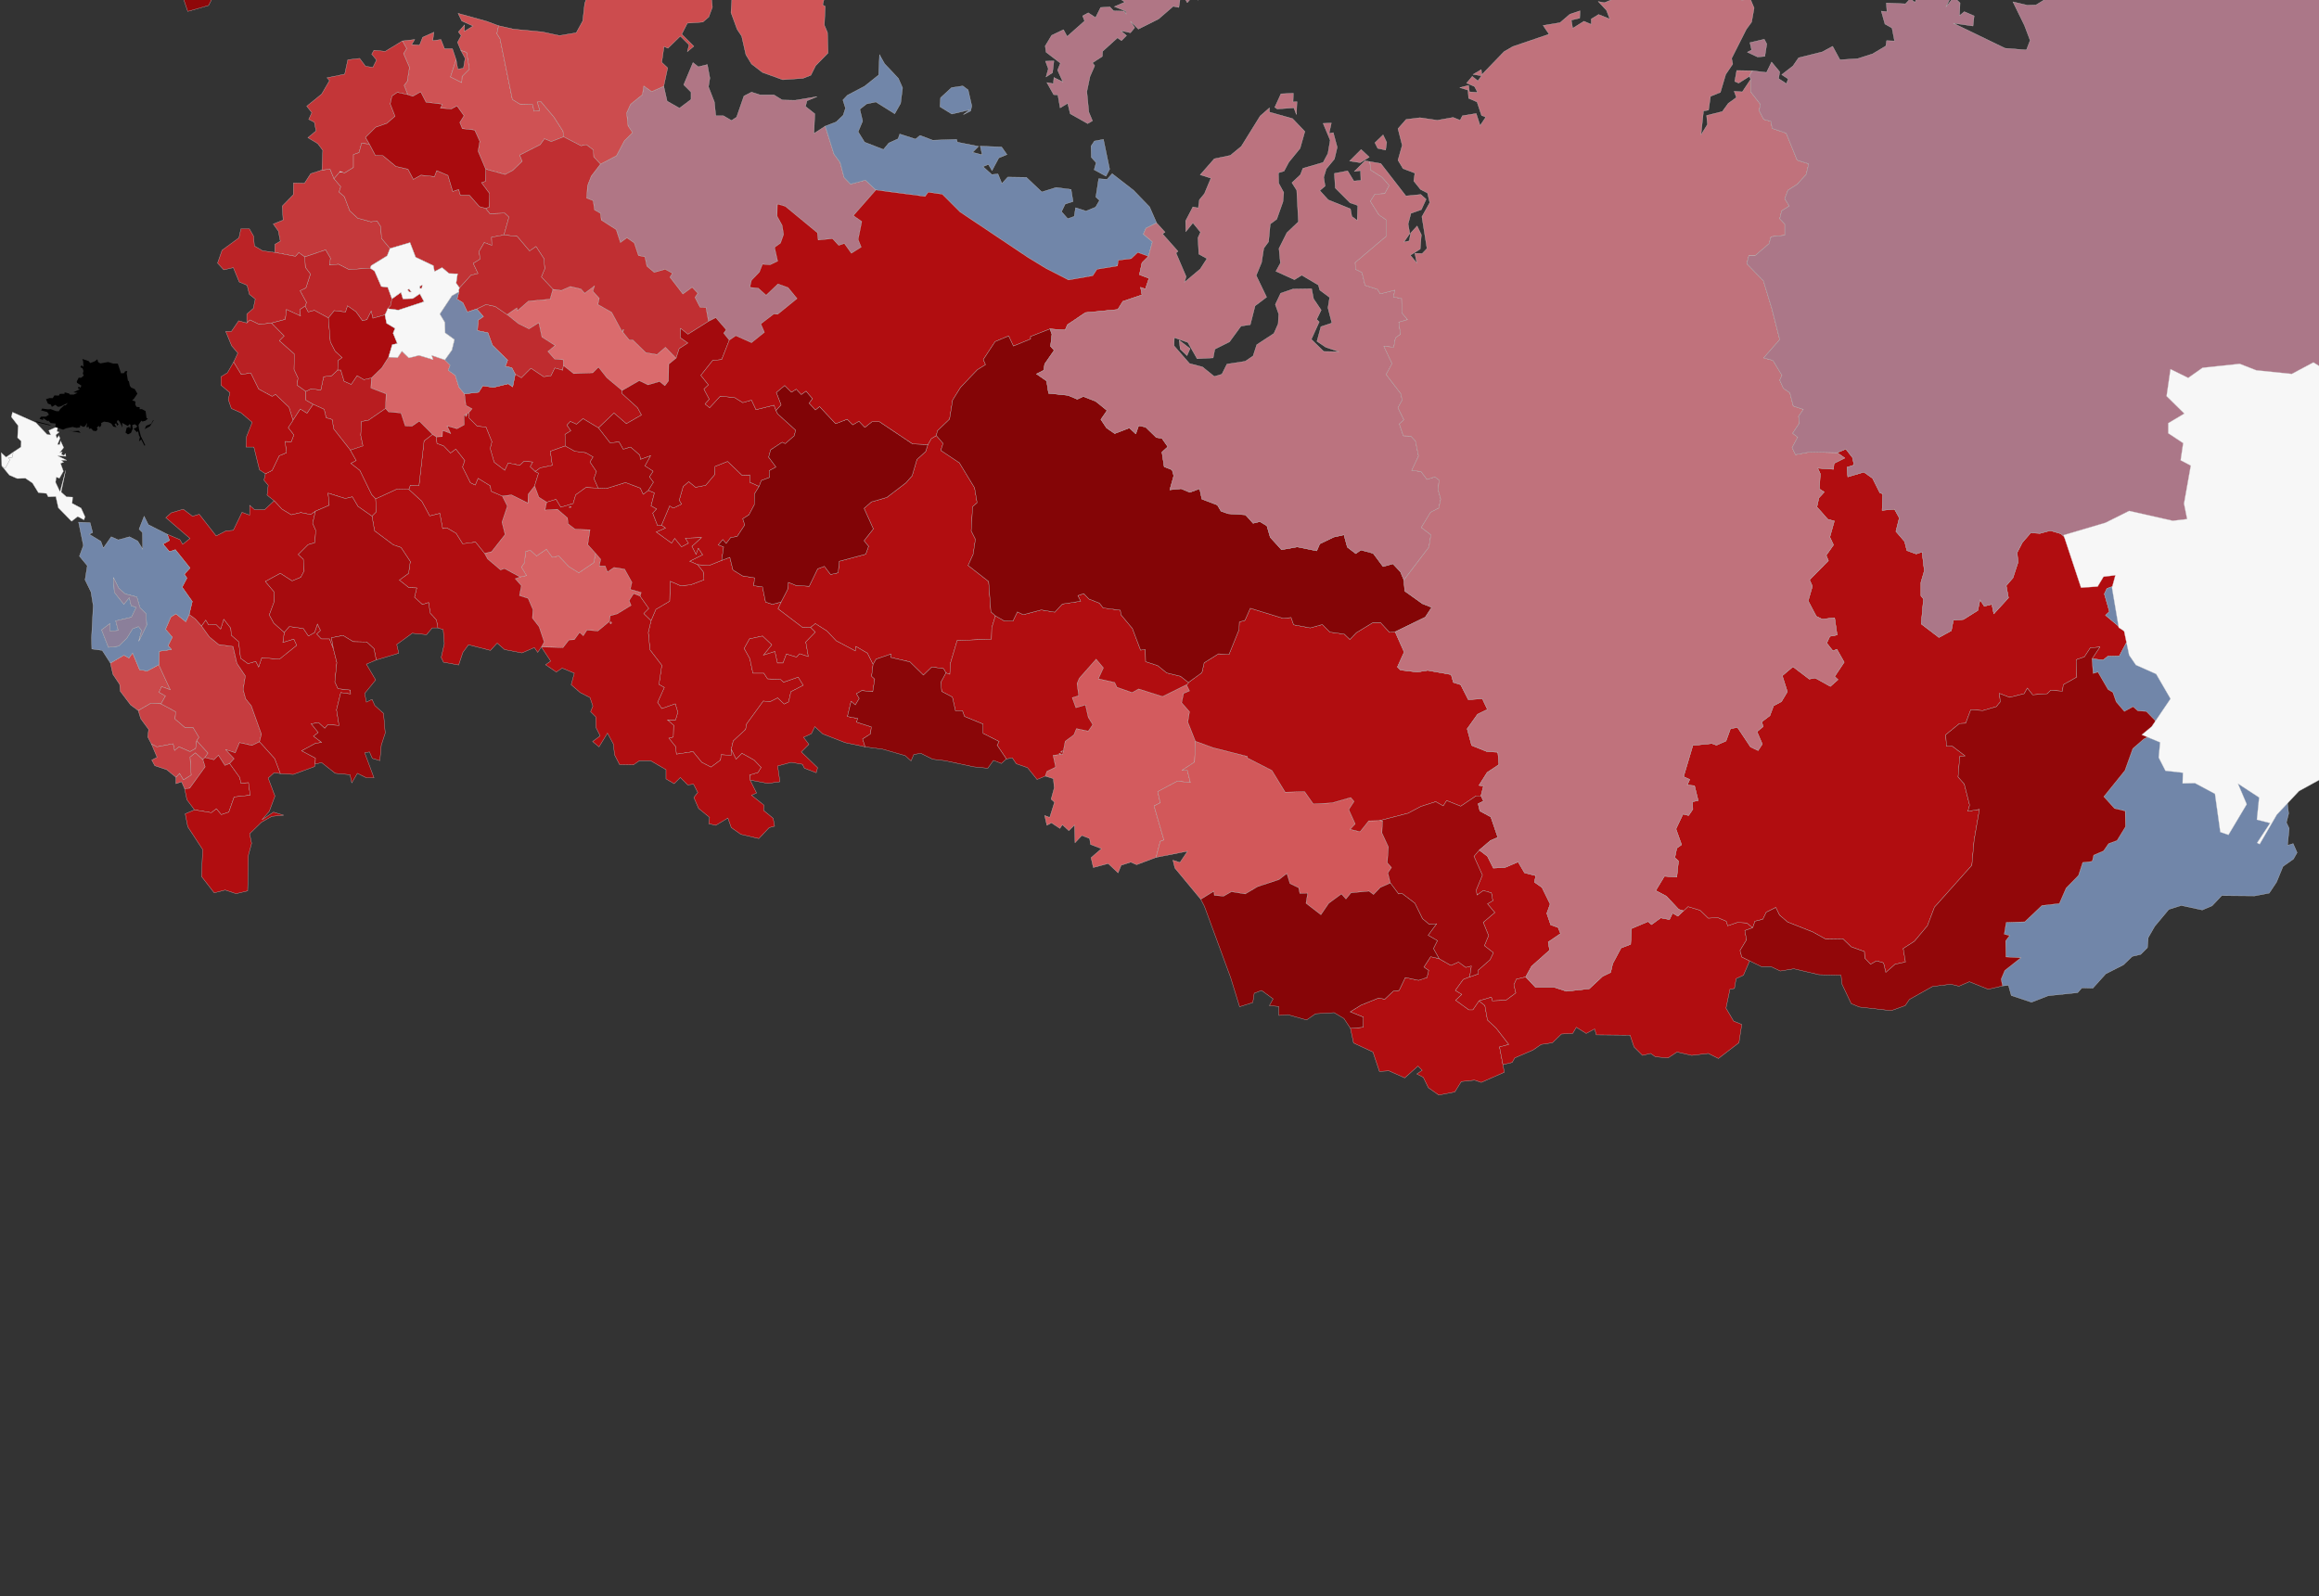  
<svg version="1.1" id="Слой_1" xmlns="http://www.w3.org/2000/svg" xmlns:xlink="http://www.w3.org/1999/xlink" x="0px" y="0px"
	 viewBox="0 0 915 630" style="enable-background:new 0 0 915 630;" xml:space="preserve">
 




<rect x="0" y="0" width="915" height="630" fill="#333333" stroke="none"/>
 




<g transform="translate(111.373,810.468) scale(0.111 -0.111)">

<path fill="rgb(176,118,133)" d="M 2743 7085 L 2738 7043 L 2715 7028 L 2723 7057 L 2713 7084 L 2743 7085 L 2743 7085 M 3577 8069 L 3557 8113 L 3583 8105 L 3576 8074 L 3612 8055 L 3587 8020 L 3564 8042 L 3577 8069 L 3577 8069 M 3545 8085 L 3508 8095 L 3508 8114 L 3532 8119 L 3545 8085 L 3545 8085 M 3625 7993 L 3663 7995 L 3628 7970 L 3602 8021 L 3620 8071 L 3650 8050 L 3656 8022 L 3626 8029 L 3625 7993 L 3625 7993 M 3681 8126 L 3697 8118 L 3667 8105 L 3653 8155 L 3681 8126 L 3681 8126 M 3828 8074 L 3826 8030 L 3794 8016 L 3763 8022 L 3761 8049 L 3801 8052 L 3828 8074 L 3828 8074 M 3698 8152 L 3686 8141 L 3655 8170 L 3660 8191 L 3674 8170 L 3680 8188 L 3698 8152 L 3698 8152 M 3415 8268 L 3487 8236 L 3474 8205 L 3472 8236 L 3410 8230 L 3415 8268 L 3415 8268 M 3735 8076 L 3722 8098 L 3762 8093 L 3745 8080 L 3751 8044 L 3736 8025 L 3699 8010 L 3671 8047 L 3696 8078 L 3730 8066 L 3735 8076 L 3735 8076 M 3621 8123 L 3598 8127 L 3591 8152 L 3628 8152 L 3628 8178 L 3647 8151 L 3663 8100 L 3619 8096 L 3621 8123 L 3621 8123 M 1589 6092 L 1569 6117 L 1578 6129 L 1541 6172 L 1515 6159 L 1506 6208 L 1485 6209 L 1467 6244 L 1477 6259 L 1457 6280 L 1424 6256 L 1378 6316 L 1387 6330 L 1361 6344 L 1322 6333 L 1296 6355 L 1289 6388 L 1266 6393 L 1251 6438 L 1225 6456 L 1202 6439 L 1187 6485 L 1134 6519 L 1131 6543 L 1110 6555 L 1105 6588 L 1082 6597 L 1085 6641 L 1090 6655 L 1088 6659 L 1090 6662 L 1092 6659 L 1098 6675 L 1131 6718 L 1188 6748 L 1216 6801 L 1245 6830 L 1229 6854 L 1224 6900 L 1238 6931 L 1280 6965 L 1285 6996 L 1313 6976 L 1356 6995 L 1368 6942 L 1412 6917 L 1453 6948 L 1453 6974 L 1427 7000 L 1460 7079 L 1479 7064 L 1511 7072 L 1520 7024 L 1515 6993 L 1536 6939 L 1541 6890 L 1568 6890 L 1597 6873 L 1615 6885 L 1641 6960 L 1668 6974 L 1699 6964 L 1748 6964 L 1777 6946 L 1823 6945 L 1901 6958 L 1865 6943 L 1860 6923 L 1893 6897 L 1890 6827 L 1930 6853 L 1961 6754 L 1983 6724 L 1997 6671 L 2020 6647 L 2073 6661 L 2110 6626 L 2030 6535 L 2060 6514 L 2047 6450 L 2058 6423 L 2023 6401 L 1998 6436 L 1978 6429 L 1956 6453 L 1905 6448 L 1902 6474 L 1788 6568 L 1760 6576 L 1759 6533 L 1777 6500 L 1782 6468 L 1771 6437 L 1750 6422 L 1761 6373 L 1734 6360 L 1707 6362 L 1696 6334 L 1668 6305 L 1662 6280 L 1692 6277 L 1720 6252 L 1762 6292 L 1798 6279 L 1830 6240 L 1761 6184 L 1747 6185 L 1701 6150 L 1714 6120 L 1668 6083 L 1612 6108 L 1589 6092 L 1589 6092 M 3721 8191 L 3733 8197 L 3733 8197 L 3733 8197 L 3732 8191 L 3721 8191 L 3721 8191 L 3721 8191 M 3721 8191 L 3720 8191 L 3723 8160 L 3751 8128 L 3723 8144 L 3693 8191 L 3721 8191 L 3721 8191 L 3721 8191 M 3000 7251 L 2998 7262 L 2958 7278 L 2995 7294 L 2979 7305 L 2977 7333 L 3035 7332 L 3067 7358 L 3091 7354 L 3092 7372 L 3124 7357 L 3114 7394 L 3147 7384 L 3141 7409 L 3174 7405 L 3153 7429 L 3164 7448 L 3176 7424 L 3221 7452 L 3238 7429 L 3247 7456 L 3272 7452 L 3331 7477 L 3368 7464 L 3374 7479 L 3398 7462 L 3411 7486 L 3430 7481 L 3464 7446 L 3570 7455 L 3632 7486 L 3656 7486 L 3680 7469 L 3685 7439 L 3674 7410 L 3643 7388 L 3591 7371 L 3451 7360 L 3426 7365 L 3355 7361 L 3282 7323 L 3255 7301 L 3236 7314 L 3217 7292 L 3195 7329 L 3187 7275 L 3167 7279 L 3115 7234 L 3043 7198 L 3015 7226 L 3030 7203 L 3015 7185 L 2981 7192 L 3001 7175 L 2983 7157 L 2969 7167 L 2916 7119 L 2915 7101 L 2880 7078 L 2888 7068 L 2871 7029 L 2860 6976 L 2867 6903 L 2880 6872 L 2863 6862 L 2801 6897 L 2792 6934 L 2765 6918 L 2757 6964 L 2742 6965 L 2718 7008 L 2741 7004 L 2743 7026 L 2775 7010 L 2756 7052 L 2766 7077 L 2715 7116 L 2712 7138 L 2735 7176 L 2777 7196 L 2790 7172 L 2852 7227 L 2845 7245 L 2865 7256 L 2891 7239 L 2909 7275 L 2942 7277 L 2955 7263 L 2993 7262 L 3000 7251 L 3000 7251 M 3402 8164 L 3424 8178 L 3402 8184 L 3408 8207 L 3438 8184 L 3434 8208 L 3465 8205 L 3472 8188 L 3493 8194 L 3495 8218 L 3542 8224 L 3532 8211 L 3534 8167 L 3508 8162 L 3455 8179 L 3441 8153 L 3466 8139 L 3446 8123 L 3469 8112 L 3460 8085 L 3439 8113 L 3446 8142 L 3430 8163 L 3402 8164 L 3402 8164 M 3733 8197 L 3734 8206 L 3742 8221 L 3769 8214 L 3733 8197 L 3733 8197 L 3733 8197 L 3733 8197 Z" stroke="#cccccc" stroke-width="inherit" opacity="1" class="highcharts-point highcharts-name-arkhangel'sk highcharts-key-ru-ar"></path><path fill="rgb(213,108,112)" d="M 9192 8027 L 9207 8053 L 9227 8045 L 9277 8069 L 9296 8065 L 9271 8044 L 9212 8025 L 9197 8007 L 9192 8027 L 9192 8027 M 8648 8034 L 8641 8054 L 8673 8059 L 8693 8045 L 8689 8010 L 8712 7954 L 8673 7980 L 8648 8034 L 8648 8034 M 8419 8839 L 8413 8817 L 8438 8791 L 8422 8774 L 8448 8766 L 8492 8701 L 8485 8683 L 8533 8648 L 8536 8616 L 8565 8582 L 8567 8554 L 8597 8526 L 8638 8511 L 8619 8480 L 8569 8470 L 8540 8441 L 8522 8358 L 8539 8274 L 8588 8210 L 8591 8189 L 8507 8232 L 8504 8206 L 8524 8176 L 8538 8127 L 8552 8129 L 8571 8092 L 8521 8081 L 8535 8052 L 8512 8017 L 8533 8016 L 8538 7989 L 8563 7983 L 8574 7962 L 8608 7963 L 8605 7945 L 8634 7951 L 8671 7870 L 8737 7814 L 8759 7810 L 8794 7840 L 8770 7864 L 8819 7901 L 8847 7871 L 8851 7849 L 8933 7820 L 8946 7854 L 9024 7843 L 9040 7810 L 9001 7786 L 8980 7816 L 8967 7800 L 8975 7773 L 8993 7784 L 9000 7742 L 9059 7690 L 9089 7677 L 9132 7675 L 9170 7688 L 9203 7638 L 9194 7602 L 9175 7593 L 9171 7556 L 9197 7482 L 9218 7460 L 9273 7432 L 9337 7432 L 9303 7402 L 9306 7339 L 9317 7300 L 9367 7262 L 9379 7268 L 9424 7222 L 9459 7153 L 9503 7026 L 9464 7043 L 9445 7031 L 9325 7073 L 9222 7085 L 9098 7123 L 9020 7137 L 8906 7172 L 8815 7226 L 8735 7295 L 8720 7359 L 8682 7404 L 8631 7408 L 8626 7426 L 8648 7459 L 8627 7490 L 8642 7513 L 8615 7606 L 8573 7681 L 8543 7704 L 8528 7746 L 8505 7769 L 8506 7794 L 8462 7867 L 8453 7899 L 8425 7911 L 8413 7978 L 8401 7992 L 8398 8061 L 8381 8045 L 8345 8096 L 8331 8081 L 8300 8110 L 8223 8138 L 8205 8173 L 8225 8217 L 8176 8185 L 8171 8091 L 8199 8090 L 8207 8067 L 8231 8067 L 8261 8042 L 8283 8063 L 8302 8035 L 8271 8026 L 8272 8004 L 8230 8002 L 8212 8024 L 8192 8005 L 8190 8046 L 8133 8059 L 8099 8043 L 8077 8050 L 8071 8084 L 8042 8088 L 8016 8117 L 7982 8110 L 7971 8128 L 7941 8128 L 7943 8153 L 7921 8179 L 7893 8168 L 7863 8175 L 7848 8204 L 7862 8246 L 7907 8286 L 7887 8292 L 7909 8330 L 7939 8334 L 7937 8357 L 7957 8392 L 7950 8422 L 7996 8443 L 8010 8492 L 8056 8508 L 8072 8536 L 8117 8544 L 8130 8516 L 8179 8455 L 8205 8496 L 8258 8536 L 8314 8556 L 8326 8595 L 8313 8623 L 8324 8642 L 8308 8683 L 8319 8700 L 8328 8759 L 8311 8784 L 8328 8822 L 8381 8819 L 8396 8842 L 8419 8839 L 8419 8839 Z" stroke="#cccccc" stroke-width="inherit" opacity="1" class="highcharts-point highcharts-name-kamchatka highcharts-key-ru-ka"></path><path fill="rgb(218,107,109)" d="M 1211 6123 L 1210 6123 L 1211 6130 L 1214 6129 L 1211 6123 L 1211 6123 M 1400 6028 L 1374 6007 L 1373 5947 L 1360 5930 L 1341 5945 L 1300 5933 L 1269 5948 L 1208 5913 L 1154 5958 L 1124 5996 L 1104 5976 L 1036 5973 L 999 6002 L 999 6022 L 968 6025 L 944 6052 L 970 6073 L 923 6103 L 912 6154 L 877 6132 L 839 6151 L 799 6183 L 834 6207 L 836 6197 L 875 6231 L 952 6238 L 962 6273 L 992 6269 L 1024 6283 L 1062 6274 L 1075 6259 L 1110 6285 L 1104 6266 L 1127 6241 L 1122 6219 L 1171 6191 L 1205 6128 L 1234 6092 L 1246 6093 L 1292 6048 L 1332 6041 L 1362 6067 L 1400 6028 L 1400 6028 Z" stroke="#cccccc" stroke-width="inherit" opacity="1" class="highcharts-point highcharts-name-kostroma highcharts-key-ru-kt"></path><path fill="rgb(215,101,103)" d="M 653 5820 L 651 5823 L 654 5829 L 657 5827 L 653 5820 L 653 5820 M 367 5849 L 369 5901 L 315 5922 L 317 5958 L 354 5994 L 378 6032 L 410 6030 L 425 6053 L 450 6029 L 486 6038 L 536 6023 L 531 6038 L 578 6022 L 597 6003 L 590 5985 L 615 5967 L 628 5925 L 648 5901 L 653 5860 L 675 5848 L 662 5833 L 646 5824 L 647 5791 L 621 5777 L 586 5787 L 599 5760 L 570 5771 L 569 5749 L 548 5748 L 540 5753 L 534 5757 L 487 5804 L 461 5786 L 437 5787 L 422 5833 L 378 5837 L 367 5849 L 367 5849 Z" stroke="#cccccc" stroke-width="inherit" opacity="1" class="highcharts-point highcharts-name-ryazan' highcharts-key-ru-rz"></path><path fill="rgb(214,98,100)" d="M 1167 5083 L 1164 5088 L 1169 5091 L 1171 5086 L 1167 5083 L 1167 5083 M 1114 5334 L 1132 5313 L 1127 5289 L 1148 5289 L 1156 5268 L 1179 5284 L 1217 5278 L 1243 5231 L 1237 5206 L 1276 5195 L 1272 5182 L 1249 5191 L 1233 5166 L 1240 5149 L 1191 5119 L 1166 5112 L 1163 5092 L 1122 5058 L 1083 5061 L 1070 5041 L 1057 5053 L 1038 5027 L 1019 5026 L 998 4999 L 921 5001 L 931 5019 L 913 5073 L 889 5104 L 891 5134 L 874 5174 L 843 5184 L 850 5219 L 828 5244 L 845 5250 L 868 5255 L 850 5285 L 861 5301 L 865 5341 L 882 5345 L 904 5325 L 939 5349 L 960 5320 L 983 5325 L 1019 5287 L 1054 5265 L 1107 5301 L 1114 5334 L 1114 5334 Z" stroke="#cccccc" stroke-width="inherit" opacity="1" class="highcharts-point highcharts-name-samara highcharts-key-ru-sa"></path><path fill="rgb(213,94,97)" d="M 1019 5498 L 1025 5501 L 1027 5498 L 1021 5497 L 1019 5498 L 1019 5498 M 782 5538 L 815 5542 L 873 5513 L 874 5544 L 897 5574 L 912 5534 L 940 5516 L 934 5488 L 978 5491 L 1014 5460 L 1016 5439 L 1041 5420 L 1094 5418 L 1086 5365 L 1114 5334 L 1107 5301 L 1054 5265 L 1019 5287 L 983 5325 L 960 5320 L 939 5349 L 904 5325 L 882 5345 L 865 5341 L 861 5301 L 850 5285 L 868 5255 L 845 5250 L 790 5280 L 776 5275 L 730 5314 L 719 5334 L 744 5340 L 792 5401 L 781 5445 L 800 5502 L 782 5538 L 782 5538 Z" stroke="#cccccc" stroke-width="inherit" opacity="1" class="highcharts-point highcharts-name-ul'yanovsk highcharts-key-ru-ul"></path><path fill="rgb(211,91,94)" d="M 2770 4626 L 2767 4628 L 2772 4632 L 2774 4632 L 2770 4626 L 2770 4626 M 2765 4620 L 2761 4622 L 2765 4623 L 2767 4621 L 2765 4620 L 2765 4620 M 3106 4253 L 3037 4227 L 3016 4236 L 2982 4225 L 2971 4198 L 2936 4231 L 2883 4217 L 2875 4252 L 2912 4284 L 2873 4299 L 2870 4320 L 2842 4331 L 2818 4305 L 2816 4368 L 2796 4348 L 2773 4369 L 2764 4356 L 2734 4376 L 2718 4367 L 2710 4402 L 2728 4395 L 2745 4449 L 2733 4460 L 2744 4500 L 2741 4533 L 2712 4542 L 2718 4559 L 2749 4574 L 2740 4616 L 2774 4620 L 2783 4666 L 2814 4689 L 2823 4711 L 2865 4702 L 2881 4725 L 2865 4751 L 2855 4795 L 2821 4785 L 2808 4821 L 2831 4828 L 2825 4871 L 2833 4890 L 2893 4958 L 2919 4927 L 2901 4888 L 2959 4875 L 2967 4858 L 3021 4839 L 3044 4852 L 3129 4825 L 3214 4867 L 3225 4845 L 3204 4836 L 3197 4803 L 3225 4771 L 3219 4734 L 3246 4666 L 3243 4592 L 3199 4563 L 3217 4563 L 3228 4519 L 3182 4524 L 3112 4487 L 3121 4447 L 3099 4436 L 3134 4315 L 3121 4310 L 3106 4253 L 3106 4253 Z" stroke="#cccccc" stroke-width="inherit" opacity="1" class="highcharts-point highcharts-name-omsk highcharts-key-ru-om"></path><path fill="rgb(210,88,90)" d="M 3265 4104 L 3173 4215 L 3166 4243 L 3191 4235 L 3218 4275 L 3106 4253 L 3121 4310 L 3134 4315 L 3099 4436 L 3121 4447 L 3112 4487 L 3182 4524 L 3228 4519 L 3217 4563 L 3199 4563 L 3243 4592 L 3246 4666 L 3309 4643 L 3431 4612 L 3430 4607 L 3518 4562 L 3565 4485 L 3634 4487 L 3665 4443 L 3732 4447 L 3798 4466 L 3810 4452 L 3791 4423 L 3814 4372 L 3796 4353 L 3831 4344 L 3862 4383 L 3901 4384 L 3911 4383 L 3909 4340 L 3932 4290 L 3928 4234 L 3943 4217 L 3930 4198 L 3939 4162 L 3903 4146 L 3879 4121 L 3863 4133 L 3799 4127 L 3781 4105 L 3765 4123 L 3720 4090 L 3692 4049 L 3639 4090 L 3645 4126 L 3617 4125 L 3613 4145 L 3582 4160 L 3571 4196 L 3543 4174 L 3467 4149 L 3423 4123 L 3374 4131 L 3346 4115 L 3313 4118 L 3312 4133 L 3265 4104 L 3265 4104 Z" stroke="#cccccc" stroke-width="inherit" opacity="1" class="highcharts-point highcharts-name-novosibirsk highcharts-key-ru-ns"></path><path fill="rgb(208,85,87)" d="M 1536 7384 L 1548 7377 L 1537 7377 L 1536 7383 L 1536 7384 L 1536 7384 M 1429 7574 L 1467 7613 L 1554 7608 L 1579 7617 L 1608 7679 L 1607 7718 L 1640 7750 L 1689 7755 L 1689 7776 L 1736 7754 L 1758 7761 L 1785 7739 L 1826 7742 L 1829 7711 L 1863 7732 L 1865 7696 L 1892 7678 L 1914 7691 L 1907 7622 L 1891 7626 L 1880 7662 L 1873 7635 L 1884 7609 L 1864 7610 L 1891 7586 L 1896 7551 L 1934 7460 L 1936 7347 L 1921 7284 L 1930 7279 L 1927 7212 L 1938 7186 L 1940 7113 L 1896 7068 L 1879 7034 L 1851 7023 L 1779 7018 L 1707 7044 L 1668 7074 L 1648 7107 L 1633 7173 L 1617 7197 L 1595 7257 L 1598 7301 L 1578 7314 L 1586 7338 L 1568 7375 L 1577 7425 L 1590 7436 L 1577 7465 L 1547 7408 L 1554 7387 L 1532 7393 L 1521 7408 L 1487 7404 L 1473 7425 L 1498 7465 L 1487 7491 L 1429 7574 L 1429 7574 Z" stroke="#cccccc" stroke-width="inherit" opacity="1" class="highcharts-point highcharts-name-murmansk highcharts-key-ru-mm"></path><path fill="rgb(207,82,84)" d="M 427 7156 L 471 7161 L 460 7143 L 488 7141 L 499 7169 L 539 7187 L 535 7157 L 564 7161 L 577 7128 L 605 7128 L 618 7089 L 598 7028 L 638 7008 L 639 7030 L 665 7056 L 655 7115 L 635 7122 L 623 7151 L 636 7175 L 626 7188 L 648 7213 L 647 7190 L 678 7209 L 638 7227 L 625 7254 L 726 7226 L 769 7210 L 763 7182 L 774 7164 L 818 6948 L 844 6932 L 890 6930 L 895 6906 L 915 6909 L 906 6939 L 919 6941 L 966 6885 L 998 6835 L 1000 6815 L 956 6798 L 932 6808 L 917 6787 L 844 6750 L 853 6728 L 820 6696 L 792 6681 L 723 6700 L 696 6764 L 702 6799 L 684 6839 L 640 6844 L 631 6866 L 646 6890 L 621 6925 L 601 6914 L 562 6917 L 569 6931 L 511 6938 L 492 6975 L 464 6959 L 446 6965 L 433 6998 L 444 7012 L 452 7062 L 431 7111 L 442 7129 L 427 7156 L 427 7156 Z" stroke="#cccccc" stroke-width="inherit" opacity="1" class="highcharts-point highcharts-name-leningrad highcharts-key-ru-ln"></path><path fill="rgb(206,79,81)" d="M 635 7122 L 655 7115 L 665 7056 L 639 7030 L 638 7008 L 598 7028 L 618 7089 L 624 7056 L 644 7059 L 650 7094 L 635 7122 L 635 7122 Z" stroke="#cccccc" stroke-width="inherit" opacity="1" class="highcharts-point highcharts-name-city-of-st.-petersburg highcharts-key-ru-sp"></path><path fill="rgb(204,76,78)" d="M 1532 7393 L 1531 7391 L 1536 7384 L 1536 7383 L 1537 7377 L 1541 7341 L 1523 7335 L 1529 7276 L 1516 7241 L 1495 7223 L 1440 7219 L 1420 7180 L 1463 7137 L 1440 7118 L 1446 7142 L 1415 7173 L 1371 7130 L 1357 7136 L 1349 7080 L 1370 7060 L 1356 6995 L 1313 6976 L 1285 6996 L 1280 6965 L 1238 6931 L 1224 6900 L 1229 6854 L 1245 6830 L 1216 6801 L 1188 6748 L 1131 6718 L 1107 6744 L 1106 6768 L 1081 6787 L 1062 6783 L 1000 6815 L 998 6835 L 966 6885 L 919 6941 L 906 6939 L 915 6909 L 895 6906 L 890 6930 L 844 6932 L 818 6948 L 774 7164 L 763 7182 L 769 7210 L 822 7198 L 925 7188 L 985 7175 L 1045 7185 L 1068 7227 L 1075 7289 L 1092 7338 L 1140 7325 L 1170 7339 L 1174 7381 L 1223 7407 L 1215 7423 L 1233 7448 L 1267 7449 L 1316 7486 L 1331 7467 L 1381 7510 L 1429 7574 L 1487 7491 L 1498 7465 L 1473 7425 L 1487 7404 L 1521 7408 L 1532 7393 L 1532 7393 Z" stroke="#cccccc" stroke-width="inherit" opacity="1" class="highcharts-point highcharts-name-karelia highcharts-key-ru-ki"></path><path fill="rgb(203,73,75)" d="M -512 4775 L -539 4795 L -576 4844 L -578 4868 L -602 4904 L -611 4944 L -563 4972 L -545 4962 L -532 4980 L -507 4920 L -480 4916 L -439 4938 L -398 4849 L -429 4860 L -438 4840 L -415 4827 L -431 4799 L -467 4801 L -512 4775 L -512 4775 Z" stroke="#cccccc" stroke-width="inherit" opacity="1" class="highcharts-point highcharts-name-karachay-cherkess highcharts-key-ru-kc"></path><path fill="rgb(202,69,72)" d="M -347 4497 L -358 4522 L -378 4515 L -378 4538 L -365 4552 L -351 4529 L -324 4546 L -328 4610 L -309 4625 L -282 4601 L -274 4575 L -329 4499 L -347 4497 L -347 4497 Z" stroke="#cccccc" stroke-width="inherit" opacity="1" class="highcharts-point highcharts-name-ingush highcharts-key-ru-in"></path><path fill="rgb(200,66,69)" d="M -465 4656 L -478 4681 L -475 4708 L -503 4746 L -512 4775 L -467 4801 L -431 4799 L -379 4771 L -381 4745 L -346 4715 L -317 4715 L -296 4680 L -304 4668 L -308 4640 L -328 4629 L -367 4646 L -383 4633 L -388 4657 L -446 4646 L -465 4656 L -465 4656 Z" stroke="#cccccc" stroke-width="inherit" opacity="1" class="highcharts-point highcharts-name-kabardin-balkar highcharts-key-ru-kb"></path><path fill="rgb(199,63,66)" d="M -282 4601 L -309 4625 L -328 4610 L -324 4546 L -351 4529 L -365 4552 L -378 4538 L -411 4565 L -453 4579 L -464 4599 L -445 4609 L -465 4656 L -446 4646 L -388 4657 L -383 4633 L -367 4646 L -328 4629 L -308 4640 L -304 4668 L -264 4624 L -275 4608 L -282 4601 L -282 4601 Z" stroke="#cccccc" stroke-width="inherit" opacity="1" class="highcharts-point highcharts-name-north-ossetia highcharts-key-ru-no"></path><path fill="rgb(198,60,63)" d="M -275 4608 L -264 4624 L -304 4668 L -296 4680 L -317 4715 L -346 4715 L -381 4745 L -379 4771 L -431 4799 L -415 4827 L -438 4840 L -429 4860 L -398 4849 L -439 4938 L -437 4986 L -394 4992 L -406 5006 L -391 5036 L -415 5064 L -396 5108 L -378 5119 L -343 5091 L -331 5117 L -309 5101 L -287 5076 L -259 5037 L -226 5010 L -175 5003 L -161 4943 L -131 4898 L -139 4850 L -130 4817 L -110 4792 L -74 4691 L -81 4664 L -108 4651 L -152 4661 L -167 4625 L -201 4636 L -171 4604 L -187 4587 L -204 4580 L -227 4616 L -243 4600 L -275 4608 L -275 4608 Z" stroke="#cccccc" stroke-width="inherit" opacity="1" class="highcharts-point highcharts-name-stavropol' highcharts-key-ru-st"></path><path fill="rgb(196,57,59)" d="M 141 6697 L 170 6700 L 184 6666 L 208 6638 L 202 6619 L 221 6602 L 240 6552 L 268 6526 L 315 6513 L 337 6516 L 350 6496 L 353 6454 L 383 6418 L 373 6392 L 316 6357 L 313 6348 L 237 6343 L 200 6362 L 168 6359 L 171 6384 L 154 6413 L 80 6388 L 59 6403 L 47 6390 L -27 6404 L -26 6433 L -7 6444 L -14 6480 L -32 6505 L 3 6519 L 0 6569 L 39 6609 L 40 6651 L 79 6650 L 101 6684 L 141 6697 L 141 6697 Z" stroke="#cccccc" stroke-width="inherit" opacity="1" class="highcharts-point highcharts-name-smolensk highcharts-key-ru-sm"></path><path fill="rgb(195,54,56)" d="M 184 6666 L 170 6700 L 141 6697 L 144 6767 L 126 6791 L 91 6812 L 120 6836 L 114 6867 L 94 6877 L 105 6901 L 87 6924 L 140 6967 L 168 7015 L 159 7025 L 222 7038 L 233 7089 L 275 7094 L 296 7066 L 322 7062 L 335 7088 L 318 7109 L 326 7123 L 366 7119 L 427 7156 L 442 7129 L 431 7111 L 452 7062 L 444 7012 L 433 6998 L 446 6965 L 409 6973 L 390 6960 L 384 6932 L 401 6888 L 372 6863 L 332 6849 L 296 6813 L 310 6789 L 282 6792 L 273 6759 L 253 6752 L 253 6706 L 221 6686 L 206 6692 L 184 6666 L 184 6666 Z" stroke="#cccccc" stroke-width="inherit" opacity="1" class="highcharts-point highcharts-name-pskov highcharts-key-ru-ps"></path><path fill="rgb(193,51,53)" d="M 184 6666 L 206 6692 L 221 6686 L 253 6706 L 253 6752 L 273 6759 L 282 6792 L 310 6789 L 331 6749 L 358 6748 L 404 6710 L 447 6700 L 466 6664 L 493 6679 L 541 6674 L 549 6695 L 589 6678 L 606 6621 L 627 6628 L 633 6608 L 665 6608 L 701 6567 L 723 6561 L 738 6542 L 791 6544 L 806 6530 L 788 6466 L 744 6458 L 745 6429 L 718 6439 L 700 6408 L 703 6380 L 679 6365 L 696 6329 L 671 6323 L 630 6278 L 618 6295 L 623 6328 L 593 6329 L 568 6350 L 541 6336 L 537 6357 L 474 6387 L 454 6439 L 383 6418 L 353 6454 L 350 6496 L 337 6516 L 315 6513 L 268 6526 L 240 6552 L 221 6602 L 202 6619 L 208 6638 L 184 6666 L 184 6666 Z" stroke="#cccccc" stroke-width="inherit" opacity="1" class="highcharts-point highcharts-name-tver' highcharts-key-ru-tv"></path><path fill="rgb(192,47,50)" d="M 788 6466 L 806 6530 L 791 6544 L 738 6542 L 723 6561 L 735 6565 L 737 6613 L 708 6652 L 722 6657 L 723 6700 L 792 6681 L 820 6696 L 853 6728 L 844 6750 L 917 6787 L 932 6808 L 956 6798 L 1000 6815 L 1062 6783 L 1081 6787 L 1106 6768 L 1107 6744 L 1131 6718 L 1098 6675 L 1092 6659 L 1092 6658 L 1091 6654 L 1090 6655 L 1085 6641 L 1082 6597 L 1105 6588 L 1110 6555 L 1131 6543 L 1134 6519 L 1187 6485 L 1202 6439 L 1225 6456 L 1251 6438 L 1266 6393 L 1289 6388 L 1296 6355 L 1322 6333 L 1361 6344 L 1387 6330 L 1378 6316 L 1424 6256 L 1457 6280 L 1477 6259 L 1467 6244 L 1485 6209 L 1506 6208 L 1515 6159 L 1442 6113 L 1416 6134 L 1415 6101 L 1442 6082 L 1411 6062 L 1400 6028 L 1362 6067 L 1332 6041 L 1292 6048 L 1246 6093 L 1234 6092 L 1205 6128 L 1171 6191 L 1122 6219 L 1127 6241 L 1104 6266 L 1110 6285 L 1075 6259 L 1062 6274 L 1024 6283 L 992 6269 L 962 6273 L 921 6317 L 933 6346 L 930 6382 L 902 6425 L 879 6409 L 835 6461 L 788 6466 L 788 6466 M 1211 6123 L 1214 6129 L 1211 6130 L 1210 6123 L 1211 6123 L 1211 6123 Z" stroke="#cccccc" stroke-width="inherit" opacity="1" class="highcharts-point highcharts-name-vologda highcharts-key-ru-vo"></path><path fill="rgb(191,44,47)" d="M 691 6203 L 724 6219 L 757 6212 L 799 6183 L 839 6151 L 877 6132 L 912 6154 L 923 6103 L 970 6073 L 944 6052 L 968 6025 L 999 6022 L 999 6002 L 997 5985 L 969 5993 L 955 5965 L 929 5962 L 884 5992 L 850 5958 L 828 5971 L 816 5994 L 793 5999 L 801 6021 L 747 6074 L 731 6118 L 694 6126 L 696 6163 L 715 6176 L 691 6203 L 691 6203 Z" stroke="#cccccc" stroke-width="inherit" opacity="1" class="highcharts-point highcharts-name-ivanovo highcharts-key-ru-iv"></path><path fill="rgb(189,41,44)" d="M 799 6183 L 757 6212 L 724 6219 L 691 6203 L 658 6192 L 642 6225 L 621 6238 L 628 6264 L 627 6270 L 630 6278 L 671 6323 L 696 6329 L 679 6365 L 703 6380 L 700 6408 L 718 6439 L 745 6429 L 744 6458 L 788 6466 L 835 6461 L 879 6409 L 902 6425 L 930 6382 L 933 6346 L 921 6317 L 962 6273 L 952 6238 L 875 6231 L 836 6197 L 834 6207 L 799 6183 L 799 6183 Z" stroke="#cccccc" stroke-width="inherit" opacity="1" class="highcharts-point highcharts-name-yaroslavl' highcharts-key-ru-ys"></path><path fill="rgb(188,38,41)" d="M 390 6239 L 385 6215 L 375 6204 L 370 6192 L 365 6182 L 322 6170 L 316 6195 L 301 6165 L 285 6161 L 262 6193 L 232 6214 L 225 6192 L 185 6197 L 164 6171 L 114 6198 L 92 6192 L 81 6213 L 86 6226 L 63 6268 L 84 6278 L 100 6327 L 82 6351 L 80 6388 L 154 6413 L 171 6384 L 168 6359 L 200 6362 L 237 6343 L 313 6348 L 328 6338 L 352 6283 L 375 6280 L 390 6239 L 390 6239 Z" stroke="#cccccc" stroke-width="inherit" opacity="1" class="highcharts-point highcharts-name-kaluga highcharts-key-ru-kg"></path><path fill="rgb(187,35,38)" d="M 80 6388 L 82 6351 L 100 6327 L 84 6278 L 63 6268 L 86 6226 L 81 6213 L 63 6201 L 65 6178 L 15 6201 L 11 6166 L -38 6153 L -82 6148 L -115 6164 L -126 6153 L -126 6185 L -103 6205 L -96 6238 L -117 6255 L -125 6287 L -153 6299 L -174 6350 L -208 6342 L -230 6366 L -214 6412 L -154 6456 L -147 6488 L -117 6488 L -102 6462 L -99 6427 L -70 6410 L -27 6404 L 47 6390 L 59 6403 L 80 6388 L 80 6388 Z" stroke="#cccccc" stroke-width="inherit" opacity="1" class="highcharts-point highcharts-name-bryansk highcharts-key-ru-br"></path><path fill="rgb(185,32,35)" d="M -173 6014 L -158 6046 L -180 6072 L -201 6123 L -181 6123 L -155 6161 L -126 6153 L -115 6164 L -82 6148 L -38 6153 L 7 6107 L -10 6090 L 43 6043 L 42 5988 L 56 5958 L 53 5932 L 84 5910 L 84 5879 L 110 5864 L 88 5832 L 64 5847 L 38 5807 L 24 5853 L -24 5899 L -36 5892 L -84 5918 L -112 5975 L -146 5970 L -173 6014 L -173 6014 Z" stroke="#cccccc" stroke-width="inherit" opacity="1" class="highcharts-point highcharts-name-kursk highcharts-key-ru-ks"></path><path fill="rgb(184,29,32)" d="M 110 5864 L 84 5879 L 84 5910 L 102 5919 L 137 5915 L 147 5962 L 176 5966 L 197 5986 L 208 5986 L 220 5946 L 245 5935 L 266 5966 L 290 5952 L 317 5958 L 315 5922 L 369 5901 L 367 5849 L 306 5807 L 282 5803 L 279 5754 L 287 5716 L 242 5701 L 183 5776 L 177 5810 L 156 5816 L 149 5846 L 110 5864 L 110 5864 Z" stroke="#cccccc" stroke-width="inherit" opacity="1" class="highcharts-point highcharts-name-lipetsk highcharts-key-ru-lp"></path><path fill="rgb(182,26,28)" d="M 452 6263 L 445 6271 L 451 6274 L 459 6263 L 452 6263 L 452 6263 M 496 6276 L 489 6276 L 489 6284 L 498 6288 L 496 6276 L 496 6276 M 375 6204 L 385 6215 L 390 6239 L 422 6262 L 429 6239 L 464 6240 L 489 6257 L 504 6229 L 413 6199 L 375 6204 L 375 6204 Z" stroke="#cccccc" stroke-width="inherit" opacity="1" class="highcharts-point highcharts-name-moskva highcharts-key-ru-ms"></path><path fill="rgb(181,22,25)" d="M -38 6153 L 11 6166 L 15 6201 L 65 6178 L 63 6201 L 81 6213 L 92 6192 L 114 6198 L 164 6171 L 171 6086 L 188 6053 L 213 6030 L 199 6020 L 197 5986 L 176 5966 L 147 5962 L 137 5915 L 102 5919 L 84 5910 L 53 5932 L 56 5958 L 42 5988 L 43 6043 L -10 6090 L 7 6107 L -38 6153 L -38 6153 Z" stroke="#cccccc" stroke-width="inherit" opacity="1" class="highcharts-point highcharts-name-orel highcharts-key-ru-ol"></path><path fill="rgb(180,19,22)" d="M 662 5833 L 675 5848 L 653 5860 L 648 5901 L 698 5907 L 713 5930 L 750 5924 L 803 5937 L 819 5926 L 828 5971 L 850 5958 L 884 5992 L 929 5962 L 955 5965 L 969 5993 L 997 5985 L 999 6002 L 1036 5973 L 1104 5976 L 1124 5996 L 1154 5958 L 1208 5913 L 1208 5902 L 1263 5852 L 1277 5826 L 1223 5795 L 1179 5833 L 1124 5780 L 1069 5813 L 1046 5793 L 1024 5803 L 1012 5790 L 1026 5770 L 1005 5757 L 1006 5716 L 953 5697 L 960 5647 L 917 5638 L 899 5625 L 881 5642 L 890 5659 L 859 5661 L 844 5647 L 803 5655 L 791 5629 L 753 5658 L 739 5707 L 745 5731 L 724 5783 L 693 5786 L 664 5815 L 662 5833 L 662 5833 Z" stroke="#cccccc" stroke-width="inherit" opacity="1" class="highcharts-point highcharts-name-nizhegorod highcharts-key-ru-nz"></path><path fill="rgb(178,16,19)" d="M 534 5757 L 540 5753 L 548 5748 L 550 5725 L 574 5716 L 598 5691 L 617 5705 L 649 5664 L 641 5641 L 669 5585 L 686 5577 L 696 5601 L 740 5574 L 742 5555 L 782 5538 L 800 5502 L 781 5445 L 792 5401 L 744 5340 L 719 5334 L 687 5374 L 641 5368 L 618 5405 L 586 5424 L 570 5422 L 560 5476 L 524 5467 L 496 5519 L 450 5561 L 455 5576 L 486 5575 L 504 5734 L 534 5757 L 534 5757 Z" stroke="#cccccc" stroke-width="inherit" opacity="1" class="highcharts-point highcharts-name-penza highcharts-key-ru-pz"></path><path fill="rgb(118,133,166)" d="M 628 6264 L 621 6238 L 642 6225 L 658 6192 L 691 6203 L 715 6176 L 696 6163 L 694 6126 L 731 6118 L 747 6074 L 801 6021 L 793 5999 L 816 5994 L 828 5971 L 819 5926 L 803 5937 L 750 5924 L 713 5930 L 698 5907 L 648 5901 L 628 5925 L 615 5967 L 590 5985 L 597 6003 L 578 6022 L 603 6057 L 612 6094 L 579 6118 L 578 6155 L 560 6185 L 603 6250 L 628 6264 L 628 6264 Z" stroke="#cccccc" stroke-width="inherit" opacity="1" class="highcharts-point highcharts-name-vladimir highcharts-key-ru-vl"></path><path fill="rgb(177,13,16)" d="M -29 5521 L -54 5541 L -50 5576 L -65 5594 L -60 5617 L -36 5629 L -11 5681 L 15 5692 L 10 5732 L 32 5731 L 41 5755 L 21 5781 L 38 5807 L 64 5847 L 88 5832 L 110 5864 L 149 5846 L 156 5816 L 177 5810 L 183 5776 L 242 5701 L 263 5664 L 244 5654 L 276 5629 L 318 5543 L 332 5528 L 334 5481 L 319 5466 L 269 5501 L 249 5535 L 224 5529 L 163 5548 L 167 5505 L 118 5484 L 101 5472 L 66 5479 L 32 5471 L -1 5491 L -29 5521 L -29 5521 Z" stroke="#cccccc" stroke-width="inherit" opacity="1" class="highcharts-point highcharts-name-voronezh highcharts-key-ru-vr"></path><path fill="rgb(177,13,16)" d="M 2295 5721 L 2307 5742 L 2325 5753 L 2349 5725 L 2341 5700 L 2407 5656 L 2461 5567 L 2470 5514 L 2454 5500 L 2449 5414 L 2464 5384 L 2456 5331 L 2438 5291 L 2511 5234 L 2519 5126 L 2535 5112 L 2522 5069 L 2521 5029 L 2399 5024 L 2375 4943 L 2373 4904 L 2359 4909 L 2351 4924 L 2309 4930 L 2279 4901 L 2231 4948 L 2163 4964 L 2164 4976 L 2111 4958 L 2100 4939 L 2080 4979 L 2039 5003 L 2037 4987 L 1969 5023 L 1936 5058 L 1895 5084 L 1878 5071 L 1850 5070 L 1762 5137 L 1773 5161 L 1796 5205 L 1799 5231 L 1826 5220 L 1873 5217 L 1903 5279 L 1927 5288 L 1949 5259 L 1976 5265 L 1980 5306 L 2074 5331 L 2084 5359 L 2068 5379 L 2101 5421 L 2068 5494 L 2094 5517 L 2149 5533 L 2217 5585 L 2239 5610 L 2256 5668 L 2287 5696 L 2295 5721 L 2295 5721 Z" stroke="#cccccc" stroke-width="inherit" opacity="1" class="highcharts-point highcharts-name-sverdlovsk highcharts-key-ru-sv"></path><path fill="rgb(177,13,16)" d="M 1476 5294 L 1517 5291 L 1562 5309 L 1591 5320 L 1602 5275 L 1636 5254 L 1679 5247 L 1676 5219 L 1707 5215 L 1718 5161 L 1742 5153 L 1773 5161 L 1762 5137 L 1850 5070 L 1878 5071 L 1895 5054 L 1861 5019 L 1870 4967 L 1839 4977 L 1828 4965 L 1792 4976 L 1780 4944 L 1760 4944 L 1751 4985 L 1710 4972 L 1740 5009 L 1707 5040 L 1661 5030 L 1642 4996 L 1662 4960 L 1673 4908 L 1712 4908 L 1725 4888 L 1771 4886 L 1782 4876 L 1834 4894 L 1852 4865 L 1808 4842 L 1800 4806 L 1784 4798 L 1761 4820 L 1733 4806 L 1710 4809 L 1651 4728 L 1647 4708 L 1603 4667 L 1596 4637 L 1596 4616 L 1560 4618 L 1558 4599 L 1524 4574 L 1491 4591 L 1460 4629 L 1401 4620 L 1398 4647 L 1374 4677 L 1390 4681 L 1391 4723 L 1369 4742 L 1398 4742 L 1406 4769 L 1397 4799 L 1349 4782 L 1334 4804 L 1358 4857 L 1339 4868 L 1349 4936 L 1307 4991 L 1301 5053 L 1311 5095 L 1328 5135 L 1377 5164 L 1379 5235 L 1416 5219 L 1451 5222 L 1499 5240 L 1496 5269 L 1476 5294 L 1476 5294 Z" stroke="#cccccc" stroke-width="inherit" opacity="1" class="highcharts-point highcharts-name-bashkortostan highcharts-key-ru-bk"></path><path fill="rgb(177,13,16)" d="M 1562 5309 L 1517 5291 L 1476 5294 L 1448 5306 L 1494 5329 L 1479 5352 L 1471 5330 L 1456 5359 L 1490 5390 L 1433 5388 L 1444 5370 L 1419 5357 L 1395 5387 L 1384 5370 L 1329 5410 L 1362 5424 L 1348 5434 L 1377 5503 L 1390 5495 L 1419 5509 L 1411 5523 L 1425 5572 L 1445 5589 L 1469 5569 L 1505 5576 L 1536 5613 L 1538 5643 L 1583 5661 L 1634 5612 L 1662 5613 L 1662 5587 L 1695 5572 L 1679 5546 L 1678 5507 L 1659 5471 L 1637 5457 L 1644 5435 L 1617 5394 L 1594 5390 L 1578 5369 L 1566 5383 L 1550 5364 L 1569 5357 L 1562 5309 L 1562 5309 Z" stroke="#cccccc" stroke-width="inherit" opacity="1" class="highcharts-point highcharts-name-udmurt highcharts-key-ru-ud"></path><path fill="rgb(177,13,16)" d="M 897 5574 L 874 5544 L 873 5513 L 815 5542 L 782 5538 L 742 5555 L 740 5574 L 696 5601 L 686 5577 L 669 5585 L 641 5641 L 649 5664 L 617 5705 L 598 5691 L 574 5716 L 550 5725 L 548 5748 L 569 5749 L 570 5771 L 599 5760 L 586 5787 L 621 5777 L 647 5791 L 646 5824 L 662 5833 L 664 5815 L 693 5786 L 724 5783 L 745 5731 L 739 5707 L 753 5658 L 791 5629 L 803 5655 L 844 5647 L 859 5661 L 890 5659 L 881 5642 L 899 5625 L 911 5619 L 897 5574 L 897 5574 M 653 5820 L 657 5827 L 654 5829 L 651 5823 L 653 5820 L 653 5820 Z" stroke="#cccccc" stroke-width="inherit" opacity="1" class="highcharts-point highcharts-name-mordovia highcharts-key-ru-mr"></path><path fill="rgb(177,13,16)" d="M 897 5574 L 911 5619 L 899 5625 L 917 5638 L 960 5647 L 953 5697 L 1006 5716 L 1040 5697 L 1079 5692 L 1105 5677 L 1094 5659 L 1117 5625 L 1108 5600 L 1123 5566 L 1079 5568 L 1043 5542 L 1034 5511 L 990 5498 L 973 5526 L 940 5516 L 912 5534 L 897 5574 L 897 5574 Z" stroke="#cccccc" stroke-width="inherit" opacity="1" class="highcharts-point highcharts-name-chuvash highcharts-key-ru-cv"></path><path fill="rgb(177,13,16)" d="M 1878 5071 L 1895 5084 L 1936 5058 L 1969 5023 L 2037 4987 L 2039 5003 L 2080 4979 L 2100 4939 L 2095 4897 L 2106 4887 L 2099 4842 L 2060 4846 L 2041 4835 L 2051 4818 L 2037 4795 L 2022 4808 L 2009 4754 L 2046 4747 L 2041 4734 L 2094 4717 L 2091 4692 L 2063 4674 L 2072 4646 L 2001 4661 L 1921 4692 L 1893 4718 L 1881 4693 L 1853 4680 L 1872 4655 L 1845 4628 L 1903 4572 L 1898 4554 L 1856 4570 L 1849 4584 L 1809 4591 L 1761 4578 L 1769 4522 L 1726 4516 L 1663 4528 L 1661 4546 L 1691 4555 L 1702 4573 L 1677 4599 L 1634 4623 L 1613 4602 L 1596 4637 L 1603 4667 L 1647 4708 L 1651 4728 L 1710 4809 L 1733 4806 L 1761 4820 L 1784 4798 L 1800 4806 L 1808 4842 L 1852 4865 L 1834 4894 L 1782 4876 L 1771 4886 L 1725 4888 L 1712 4908 L 1673 4908 L 1662 4960 L 1642 4996 L 1661 5030 L 1707 5040 L 1740 5009 L 1710 4972 L 1751 4985 L 1760 4944 L 1780 4944 L 1792 4976 L 1828 4965 L 1839 4977 L 1870 4967 L 1861 5019 L 1895 5054 L 1878 5071 L 1878 5071 Z" stroke="#cccccc" stroke-width="inherit" opacity="1" class="highcharts-point highcharts-name-chelyabinsk highcharts-key-ru-cl"></path><path fill="rgb(177,13,16)" d="M 1596 4637 L 1613 4602 L 1634 4623 L 1677 4599 L 1702 4573 L 1691 4555 L 1661 4546 L 1663 4528 L 1686 4482 L 1668 4474 L 1712 4439 L 1711 4420 L 1745 4392 L 1750 4364 L 1731 4359 L 1694 4320 L 1630 4335 L 1596 4359 L 1584 4393 L 1541 4367 L 1516 4373 L 1519 4395 L 1480 4427 L 1463 4466 L 1477 4484 L 1462 4513 L 1441 4511 L 1415 4537 L 1393 4515 L 1364 4532 L 1364 4565 L 1309 4597 L 1270 4597 L 1248 4582 L 1199 4583 L 1181 4618 L 1177 4656 L 1156 4695 L 1126 4646 L 1103 4665 L 1130 4685 L 1115 4715 L 1114 4753 L 1096 4771 L 1104 4791 L 1094 4821 L 1059 4839 L 1027 4867 L 1038 4908 L 995 4926 L 974 4912 L 936 4938 L 954 4951 L 921 5001 L 998 4999 L 1019 5026 L 1038 5027 L 1057 5053 L 1070 5041 L 1083 5061 L 1122 5058 L 1163 5092 L 1166 5112 L 1191 5119 L 1240 5149 L 1233 5166 L 1249 5191 L 1272 5182 L 1303 5138 L 1285 5120 L 1311 5095 L 1301 5053 L 1307 4991 L 1349 4936 L 1339 4868 L 1358 4857 L 1334 4804 L 1349 4782 L 1397 4799 L 1406 4769 L 1398 4742 L 1369 4742 L 1391 4723 L 1390 4681 L 1374 4677 L 1398 4647 L 1401 4620 L 1460 4629 L 1491 4591 L 1524 4574 L 1558 4599 L 1560 4618 L 1596 4616 L 1596 4637 L 1596 4637 M 1167 5083 L 1171 5086 L 1169 5091 L 1164 5088 L 1167 5083 L 1167 5083 Z" stroke="#cccccc" stroke-width="inherit" opacity="1" class="highcharts-point highcharts-name-orenburg highcharts-key-ru-ob"></path><path fill="rgb(177,13,16)" d="M 319 5466 L 334 5481 L 332 5528 L 406 5562 L 450 5561 L 496 5519 L 524 5467 L 560 5476 L 570 5422 L 586 5424 L 618 5405 L 641 5368 L 687 5374 L 719 5334 L 730 5314 L 776 5275 L 790 5280 L 845 5250 L 828 5244 L 850 5219 L 843 5184 L 874 5174 L 891 5134 L 889 5104 L 913 5073 L 931 5019 L 921 5001 L 908 4982 L 896 4999 L 852 4980 L 790 4992 L 764 5015 L 740 4989 L 662 5009 L 642 4982 L 627 4937 L 573 4947 L 565 4964 L 576 5013 L 572 5063 L 553 5069 L 548 5097 L 526 5121 L 520 5159 L 498 5152 L 470 5178 L 478 5211 L 450 5212 L 416 5239 L 449 5263 L 455 5305 L 422 5355 L 395 5364 L 328 5414 L 319 5466 L 319 5466 Z" stroke="#cccccc" stroke-width="inherit" opacity="1" class="highcharts-point highcharts-name-saratov highcharts-key-ru-sr"></path><path fill="rgb(177,13,16)" d="M 1311 5095 L 1285 5120 L 1303 5138 L 1272 5182 L 1276 5195 L 1237 5206 L 1243 5231 L 1217 5278 L 1179 5284 L 1156 5268 L 1148 5289 L 1127 5289 L 1132 5313 L 1114 5334 L 1086 5365 L 1094 5418 L 1041 5420 L 1016 5439 L 1014 5460 L 978 5491 L 934 5488 L 940 5516 L 973 5526 L 990 5498 L 1034 5511 L 1043 5542 L 1079 5568 L 1123 5566 L 1153 5565 L 1220 5586 L 1273 5566 L 1283 5544 L 1301 5558 L 1323 5549 L 1311 5503 L 1331 5492 L 1317 5477 L 1334 5433 L 1348 5434 L 1362 5424 L 1329 5410 L 1384 5370 L 1395 5387 L 1419 5357 L 1444 5370 L 1433 5388 L 1490 5390 L 1456 5359 L 1471 5330 L 1479 5352 L 1494 5329 L 1448 5306 L 1476 5294 L 1496 5269 L 1499 5240 L 1451 5222 L 1416 5219 L 1379 5235 L 1377 5164 L 1328 5135 L 1311 5095 L 1311 5095 M 1019 5498 L 1021 5497 L 1027 5498 L 1025 5501 L 1019 5498 L 1019 5498 Z" stroke="#cccccc" stroke-width="inherit" opacity="1" class="highcharts-point highcharts-name-tatarstan highcharts-key-ru-tt"></path><path fill="rgb(177,13,16)" d="M 3214 4867 L 3220 4871 L 3221 4875 L 3269 4910 L 3277 4945 L 3328 4977 L 3365 4974 L 3401 5063 L 3402 5090 L 3422 5096 L 3441 5139 L 3558 5103 L 3586 5106 L 3595 5080 L 3654 5069 L 3697 5081 L 3724 5054 L 3775 5047 L 3795 5028 L 3818 5052 L 3877 5088 L 3904 5088 L 3936 5053 L 3956 5055 L 3988 4983 L 3964 4930 L 3975 4919 L 4035 4912 L 4071 4918 L 4155 4903 L 4163 4875 L 4189 4867 L 4216 4814 L 4266 4817 L 4284 4779 L 4249 4762 L 4212 4710 L 4228 4651 L 4283 4629 L 4321 4627 L 4325 4583 L 4283 4555 L 4254 4509 L 4270 4507 L 4261 4472 L 4244 4472 L 4189 4435 L 4139 4455 L 4127 4436 L 4100 4451 L 4047 4434 L 4002 4410 L 3901 4384 L 3862 4383 L 3831 4344 L 3796 4353 L 3814 4372 L 3791 4423 L 3810 4452 L 3798 4466 L 3732 4447 L 3665 4443 L 3634 4487 L 3565 4485 L 3518 4562 L 3430 4607 L 3431 4612 L 3309 4643 L 3246 4666 L 3219 4734 L 3225 4771 L 3197 4803 L 3204 4836 L 3225 4845 L 3214 4867 L 3214 4867 Z" stroke="#cccccc" stroke-width="inherit" opacity="1" class="highcharts-point highcharts-name-tomsk highcharts-key-ru-to"></path><path fill="rgb(177,13,16)" d="M 3221 4875 L 3220 4871 L 3214 4867 L 3129 4825 L 3044 4852 L 3021 4839 L 2967 4858 L 2959 4875 L 2901 4888 L 2919 4927 L 2893 4958 L 2833 4890 L 2825 4871 L 2831 4828 L 2808 4821 L 2821 4785 L 2855 4795 L 2865 4751 L 2881 4725 L 2865 4702 L 2823 4711 L 2814 4689 L 2783 4666 L 2774 4620 L 2740 4616 L 2749 4574 L 2718 4559 L 2712 4542 L 2683 4530 L 2649 4572 L 2609 4586 L 2595 4607 L 2574 4603 L 2541 4652 L 2548 4665 L 2491 4694 L 2491 4727 L 2425 4754 L 2418 4774 L 2393 4774 L 2382 4823 L 2344 4843 L 2341 4876 L 2359 4909 L 2373 4904 L 2375 4943 L 2399 5024 L 2521 5029 L 2522 5069 L 2535 5112 L 2566 5094 L 2597 5093 L 2613 5126 L 2634 5116 L 2698 5133 L 2746 5125 L 2773 5154 L 2838 5164 L 2828 5184 L 2849 5191 L 2867 5172 L 2905 5157 L 2918 5140 L 2979 5132 L 2982 5115 L 3022 5067 L 3051 4990 L 3068 4992 L 3069 4949 L 3112 4935 L 3144 4909 L 3193 4897 L 3221 4875 L 3221 4875 M 2770 4626 L 2774 4632 L 2772 4632 L 2767 4628 L 2770 4626 L 2770 4626 M 2765 4620 L 2767 4621 L 2765 4623 L 2761 4622 L 2765 4620 L 2765 4620 Z" stroke="#cccccc" stroke-width="inherit" opacity="1" class="highcharts-point highcharts-name-tyumen' highcharts-key-ru-ty"></path><path fill="rgb(177,13,16)" d="M 4221 3828 L 4198 3819 L 4170 3780 L 4193 3766 L 4171 3745 L 4218 3711 L 4232 3711 L 4254 3743 L 4275 3726 L 4284 3675 L 4315 3646 L 4360 3588 L 4327 3579 L 4339 3516 L 4344 3489 L 4262 3453 L 4238 3461 L 4191 3456 L 4168 3419 L 4111 3408 L 4074 3434 L 4056 3471 L 4033 3483 L 4052 3496 L 4037 3511 L 3990 3469 L 3934 3494 L 3900 3492 L 3877 3561 L 3808 3593 L 3797 3645 L 3842 3649 L 3843 3685 L 3796 3704 L 3835 3728 L 3897 3753 L 3919 3749 L 3950 3778 L 3970 3780 L 3992 3826 L 4039 3816 L 4069 3826 L 4075 3851 L 4058 3863 L 4082 3900 L 4112 3893 L 4154 3869 L 4181 3881 L 4207 3862 L 4227 3867 L 4221 3828 L 4221 3828 Z" stroke="#cccccc" stroke-width="inherit" opacity="1" class="highcharts-point highcharts-name-gorno-altay highcharts-key-ru-ga"></path><path fill="rgb(177,13,16)" d="M 4254 3743 L 4232 3711 L 4218 3711 L 4171 3745 L 4193 3766 L 4170 3780 L 4198 3819 L 4221 3828 L 4252 3839 L 4251 3852 L 4293 3889 L 4305 3914 L 4273 3939 L 4288 3975 L 4269 4022 L 4310 4057 L 4284 4088 L 4303 4099 L 4298 4127 L 4269 4135 L 4247 4119 L 4244 4137 L 4266 4190 L 4236 4257 L 4255 4279 L 4284 4257 L 4305 4215 L 4346 4217 L 4393 4237 L 4416 4198 L 4456 4188 L 4451 4165 L 4478 4146 L 4507 4087 L 4495 4054 L 4509 4013 L 4535 4004 L 4544 3982 L 4500 3952 L 4505 3923 L 4441 3866 L 4420 3828 L 4387 3820 L 4378 3800 L 4385 3771 L 4350 3745 L 4301 3743 L 4298 3756 L 4254 3743 L 4254 3743 Z" stroke="#cccccc" stroke-width="inherit" opacity="1" class="highcharts-point highcharts-name-khakass highcharts-key-ru-kk"></path><path fill="rgb(177,13,16)" d="M -312 4422 L -339 4458 L -347 4497 L -329 4499 L -274 4575 L -282 4601 L -275 4608 L -243 4600 L -227 4616 L -204 4580 L -187 4587 L -151 4537 L -147 4517 L -120 4519 L -114 4474 L -171 4468 L -190 4414 L -217 4405 L -234 4426 L -252 4412 L -312 4422 L -312 4422 Z" stroke="#cccccc" stroke-width="inherit" opacity="1" class="highcharts-point highcharts-name-chechnya highcharts-key-ru-cn"></path><path fill="rgb(177,13,16)" d="M 117 4585 L 115 4576 L 39 4548 L -7 4551 L -27 4604 L -81 4664 L -74 4691 L -110 4792 L -130 4817 L -139 4850 L -131 4898 L -161 4943 L -175 5003 L -226 5010 L -259 5037 L -287 5076 L -272 5097 L -262 5080 L -235 5081 L -219 5065 L -208 5100 L -183 5068 L -181 5043 L -155 5020 L -148 4961 L -122 4942 L -94 4950 L -84 4930 L -73 4963 L -10 4958 L 51 5007 L 41 5029 L 2 5017 L 7 5053 L 25 5074 L 75 5067 L 93 5040 L 115 5053 L 125 5083 L 136 5060 L 123 5047 L 139 5030 L 168 5030 L 182 4994 L 194 4946 L 187 4877 L 198 4853 L 242 4848 L 243 4834 L 208 4839 L 193 4778 L 202 4722 L 162 4725 L 151 4712 L 129 4732 L 103 4728 L 128 4697 L 111 4684 L 140 4662 L 117 4658 L 69 4632 L 118 4606 L 117 4585 L 117 4585 Z" stroke="#cccccc" stroke-width="inherit" opacity="1" class="highcharts-point highcharts-name-kalmyk highcharts-key-ru-kl"></path><path fill="rgb(177,13,16)" d="M -81 4664 L -27 4604 L -7 4551 L -29 4554 L -50 4535 L -26 4471 L -46 4417 L -72 4387 L -31 4414 L 5 4403 L -37 4399 L -74 4378 L -116 4337 L -109 4303 L -120 4262 L -123 4134 L -164 4124 L -203 4137 L -242 4127 L -287 4185 L -283 4281 L -336 4362 L -345 4408 L -312 4422 L -252 4412 L -234 4426 L -217 4405 L -190 4414 L -171 4468 L -114 4474 L -120 4519 L -147 4517 L -151 4537 L -187 4587 L -171 4604 L -201 4636 L -167 4625 L -152 4661 L -108 4651 L -81 4664 L -81 4664 Z" stroke="#cccccc" stroke-width="inherit" opacity="1" class="highcharts-point highcharts-name-dagestan highcharts-key-ru-da"></path><path fill="rgb(177,13,16)" d="M -29 5521 L -1 5491 L 32 5471 L 66 5479 L 101 5472 L 118 5484 L 108 5441 L 119 5416 L 116 5372 L 92 5365 L 57 5330 L 75 5313 L 78 5272 L 66 5249 L 35 5236 L -7 5263 L -60 5234 L -29 5197 L -28 5164 L -46 5115 L -30 5086 L 7 5053 L 2 5017 L 41 5029 L 51 5007 L -10 4958 L -73 4963 L -84 4930 L -94 4950 L -122 4942 L -148 4961 L -155 5020 L -181 5043 L -183 5068 L -208 5100 L -219 5065 L -235 5081 L -262 5080 L -272 5097 L -287 5076 L -309 5101 L -331 5117 L -320 5163 L -356 5214 L -339 5246 L -348 5260 L -328 5282 L -380 5347 L -401 5340 L -424 5367 L -401 5380 L -409 5402 L -364 5383 L -354 5366 L -328 5387 L -414 5461 L -395 5478 L -352 5491 L -319 5466 L -295 5473 L -235 5396 L -200 5414 L -174 5416 L -143 5480 L -116 5470 L -116 5505 L -98 5489 L -63 5489 L -29 5521 L -29 5521 Z" stroke="#cccccc" stroke-width="inherit" opacity="1" class="highcharts-point highcharts-name-rostov highcharts-key-ru-ro"></path><path fill="rgb(177,13,16)" d="M 38 5807 L 21 5781 L 41 5755 L 32 5731 L 10 5732 L 15 5692 L -11 5681 L -36 5629 L -60 5617 L -81 5631 L -101 5712 L -129 5712 L -127 5749 L -107 5800 L -147 5834 L -181 5849 L -192 5881 L -186 5905 L -218 5932 L -218 5962 L -195 5976 L -173 6014 L -146 5970 L -112 5975 L -84 5918 L -36 5892 L -24 5899 L 24 5853 L 38 5807 L 38 5807 Z" stroke="#cccccc" stroke-width="inherit" opacity="1" class="highcharts-point highcharts-name-belgorod highcharts-key-ru-bl"></path><path fill="rgb(177,13,16)" d="M 4981 4063 L 4997 4078 L 5040 4065 L 5069 4037 L 5103 4039 L 5133 4026 L 5138 4010 L 5173 4022 L 5206 4020 L 5227 4003 L 5199 3993 L 5205 3960 L 5182 3922 L 5188 3899 L 5216 3885 L 5194 3834 L 5168 3822 L 5162 3787 L 5146 3784 L 5132 3717 L 5159 3671 L 5188 3659 L 5178 3594 L 5105 3538 L 5069 3556 L 5010 3549 L 4958 3561 L 4926 3540 L 4881 3544 L 4864 3556 L 4835 3549 L 4805 3579 L 4791 3621 L 4671 3622 L 4665 3643 L 4635 3627 L 4600 3649 L 4587 3627 L 4547 3625 L 4515 3594 L 4475 3588 L 4446 3568 L 4381 3540 L 4372 3524 L 4339 3516 L 4327 3579 L 4360 3588 L 4315 3646 L 4284 3675 L 4275 3726 L 4254 3743 L 4298 3756 L 4301 3743 L 4350 3745 L 4385 3771 L 4378 3800 L 4387 3820 L 4420 3828 L 4455 3791 L 4522 3791 L 4565 3777 L 4646 3786 L 4693 3830 L 4722 3844 L 4729 3875 L 4759 3931 L 4793 3944 L 4796 4000 L 4855 4025 L 4867 4014 L 4900 4038 L 4931 4032 L 4942 4055 L 4961 4044 L 4981 4063 L 4981 4063 Z" stroke="#cccccc" stroke-width="inherit" opacity="1" class="highcharts-point highcharts-name-tuva highcharts-key-ru-tu"></path><path fill="rgb(177,13,16)" d="M 5227 4003 L 5206 4020 L 5173 4022 L 5138 4010 L 5133 4026 L 5103 4039 L 5069 4037 L 5040 4065 L 4997 4078 L 4981 4063 L 4964 4068 L 4920 4115 L 4882 4135 L 4913 4186 L 4957 4183 L 4963 4240 L 4950 4252 L 4957 4286 L 4974 4298 L 4954 4354 L 4979 4407 L 4999 4402 L 5014 4424 L 5013 4451 L 5033 4455 L 5020 4508 L 4994 4510 L 5003 4530 L 4981 4540 L 5014 4651 L 5082 4658 L 5098 4652 L 5132 4667 L 5148 4711 L 5173 4715 L 5219 4646 L 5246 4633 L 5261 4656 L 5242 4700 L 5264 4718 L 5259 4735 L 5288 4757 L 5301 4792 L 5329 4807 L 5350 4842 L 5332 4899 L 5370 4931 L 5428 4887 L 5449 4891 L 5503 4861 L 5530 4885 L 5518 4896 L 5552 4947 L 5526 4993 L 5512 4987 L 5490 5015 L 5501 5039 L 5527 5044 L 5518 5105 L 5474 5100 L 5453 5110 L 5424 5165 L 5439 5217 L 5429 5240 L 5496 5308 L 5488 5327 L 5514 5364 L 5501 5392 L 5517 5449 L 5494 5455 L 5455 5499 L 5462 5531 L 5481 5552 L 5464 5563 L 5467 5617 L 5458 5637 L 5514 5633 L 5516 5654 L 5554 5673 L 5527 5692 L 5558 5705 L 5582 5674 L 5587 5648 L 5562 5640 L 5565 5606 L 5622 5623 L 5653 5601 L 5679 5549 L 5689 5546 L 5687 5487 L 5731 5491 L 5748 5460 L 5736 5412 L 5767 5376 L 5775 5344 L 5808 5332 L 5829 5339 L 5837 5272 L 5825 5231 L 5825 5183 L 5834 5172 L 5826 5083 L 5889 5035 L 5933 5059 L 5940 5096 L 5976 5099 L 6027 5131 L 6035 5169 L 6050 5146 L 6077 5153 L 6084 5119 L 6136 5176 L 6128 5219 L 6152 5247 L 6170 5302 L 6167 5337 L 6185 5372 L 6215 5407 L 6248 5405 L 6285 5415 L 6322 5404 L 6364 5367 L 6368 5336 L 6433 5347 L 6452 5381 L 6506 5363 L 6503 5344 L 6542 5306 L 6554 5273 L 6582 5273 L 6597 5241 L 6567 5217 L 6535 5227 L 6486 5209 L 6477 5190 L 6495 5127 L 6481 5114 L 6577 5033 L 6572 5006 L 6555 5016 L 6530 4969 L 6489 4968 L 6473 4955 L 6433 4959 L 6461 5001 L 6427 4998 L 6406 4966 L 6377 4956 L 6379 4894 L 6331 4867 L 6328 4844 L 6286 4847 L 6274 4835 L 6222 4831 L 6203 4855 L 6192 4835 L 6140 4822 L 6104 4836 L 6107 4806 L 6093 4789 L 6045 4775 L 6002 4778 L 5984 4730 L 5962 4729 L 5913 4689 L 5916 4648 L 5936 4649 L 5982 4614 L 5963 4612 L 5957 4539 L 5979 4514 L 5998 4439 L 5992 4417 L 6033 4424 L 6014 4314 L 6006 4225 L 5873 4076 L 5848 4010 L 5802 3955 L 5762 3929 L 5770 3881 L 5733 3873 L 5700 3844 L 5692 3878 L 5667 3885 L 5646 3873 L 5625 3895 L 5624 3918 L 5577 3935 L 5548 3963 L 5487 3962 L 5440 3988 L 5351 4023 L 5322 4048 L 5309 4075 L 5275 4058 L 5263 4033 L 5235 4026 L 5227 4003 L 5227 4003 Z" stroke="#cccccc" stroke-width="inherit" opacity="1" class="highcharts-point highcharts-name-irkutsk highcharts-key-ru-ir"></path><path fill="rgb(113,134,169)" d="M 6597 5241 L 6627 5179 L 6646 5159 L 6668 5165 L 6711 5135 L 6719 5114 L 6745 5111 L 6736 5087 L 6777 5066 L 6803 5074 L 6833 5065 L 6809 5028 L 6836 5001 L 6885 5053 L 6902 5063 L 6926 5045 L 6949 5009 L 6980 5044 L 6997 5034 L 7029 4977 L 7022 4942 L 7041 4950 L 7060 4924 L 7084 4921 L 7055 4898 L 7078 4846 L 7113 4837 L 7150 4796 L 7097 4738 L 7071 4723 L 7053 4646 L 7041 4622 L 7053 4604 L 7081 4626 L 7111 4629 L 7117 4601 L 7146 4581 L 7143 4546 L 7122 4495 L 7132 4409 L 7124 4377 L 7134 4356 L 7128 4296 L 7148 4302 L 7162 4270 L 7149 4247 L 7112 4221 L 7089 4165 L 7063 4126 L 7011 4116 L 6894 4117 L 6860 4081 L 6825 4066 L 6750 4082 L 6706 4068 L 6656 4008 L 6633 3968 L 6630 3932 L 6606 3908 L 6576 3901 L 6545 3871 L 6482 3839 L 6436 3788 L 6397 3789 L 6382 3772 L 6277 3761 L 6218 3738 L 6146 3762 L 6136 3798 L 6115 3796 L 6110 3820 L 6123 3851 L 6180 3896 L 6127 3899 L 6126 3956 L 6140 3975 L 6121 3980 L 6128 4022 L 6194 4024 L 6255 4082 L 6317 4089 L 6341 4144 L 6385 4189 L 6400 4235 L 6434 4239 L 6439 4261 L 6474 4276 L 6492 4302 L 6522 4313 L 6552 4362 L 6551 4418 L 6513 4427 L 6475 4469 L 6550 4562 L 6578 4640 L 6617 4674 L 6655 4694 L 6658 4739 L 6626 4772 L 6596 4774 L 6579 4789 L 6548 4772 L 6519 4806 L 6507 4840 L 6490 4850 L 6454 4912 L 6437 4907 L 6433 4959 L 6473 4955 L 6489 4968 L 6530 4969 L 6555 5016 L 6572 5006 L 6577 5033 L 6481 5114 L 6495 5127 L 6477 5190 L 6486 5209 L 6535 5227 L 6567 5217 L 6597 5241 L 6597 5241 Z" stroke="#cccccc" stroke-width="inherit" opacity="1" class="highcharts-point highcharts-name-chita highcharts-key-ru-ct"></path><path fill="rgb(177,13,16)" d="M 8188 4787 L 8207 4821 L 8198 4863 L 8215 4876 L 8238 4912 L 8259 4914 L 8247 4950 L 8284 4948 L 8308 4980 L 8322 4972 L 8360 4989 L 8397 4966 L 8437 4992 L 8474 5003 L 8485 5034 L 8511 5033 L 8542 5063 L 8548 5026 L 8519 4999 L 8482 4938 L 8477 4904 L 8447 4879 L 8430 4834 L 8441 4799 L 8370 4729 L 8351 4725 L 8325 4692 L 8266 4706 L 8252 4745 L 8202 4756 L 8188 4787 L 8188 4787 Z" stroke="#cccccc" stroke-width="inherit" opacity="1" class="highcharts-point highcharts-name-yevrey highcharts-key-ru-yv"></path><path fill="rgb(177,13,16)" d="M 8215 4876 L 8198 4863 L 8207 4821 L 8188 4787 L 8160 4761 L 8119 4757 L 8054 4769 L 8027 4737 L 7989 4729 L 7985 4742 L 7932 4694 L 7907 4684 L 7863 4689 L 7835 4736 L 7807 4733 L 7768 4776 L 7715 4789 L 7685 4825 L 7652 4832 L 7602 4862 L 7595 4886 L 7467 4934 L 7404 4927 L 7347 4893 L 7323 4900 L 7262 4890 L 7234 4872 L 7211 4842 L 7170 4818 L 7150 4796 L 7113 4837 L 7078 4846 L 7055 4898 L 7084 4921 L 7060 4924 L 7041 4950 L 7022 4942 L 7029 4977 L 6997 5034 L 6980 5044 L 6949 5009 L 6926 5045 L 6902 5063 L 6885 5053 L 6836 5001 L 6809 5028 L 6833 5065 L 6803 5074 L 6777 5066 L 6736 5087 L 6745 5111 L 6766 5142 L 6815 5175 L 6846 5185 L 6877 5166 L 6917 5190 L 6966 5180 L 6974 5200 L 7020 5204 L 7060 5226 L 7124 5212 L 7148 5199 L 7184 5215 L 7200 5235 L 7232 5234 L 7267 5258 L 7279 5243 L 7309 5258 L 7333 5300 L 7381 5313 L 7428 5366 L 7453 5363 L 7493 5388 L 7478 5407 L 7510 5450 L 7537 5463 L 7599 5513 L 7615 5516 L 7662 5557 L 7680 5589 L 7703 5605 L 7741 5582 L 7751 5535 L 7733 5515 L 7740 5495 L 7714 5418 L 7735 5383 L 7715 5359 L 7712 5326 L 7730 5297 L 7772 5313 L 7808 5341 L 7855 5303 L 7860 5288 L 7903 5329 L 7967 5401 L 7959 5417 L 7971 5452 L 8011 5469 L 8028 5522 L 8069 5526 L 8090 5512 L 8101 5462 L 8137 5441 L 8148 5407 L 8035 5346 L 8052 5323 L 8081 5318 L 8082 5302 L 8050 5268 L 8042 5243 L 8051 5210 L 8018 5147 L 7996 5129 L 8032 5097 L 8010 5060 L 8032 4973 L 8055 4992 L 8066 4966 L 8106 4984 L 8139 4973 L 8140 4946 L 8157 4954 L 8207 4900 L 8215 4876 L 8215 4876 Z" stroke="#cccccc" stroke-width="inherit" opacity="1" class="highcharts-point highcharts-name-amur highcharts-key-ru-am"></path><path fill="rgb(174,12,15)" d="M 450 5561 L 406 5562 L 332 5528 L 318 5543 L 276 5629 L 244 5654 L 263 5664 L 242 5701 L 287 5716 L 279 5754 L 282 5803 L 306 5807 L 367 5849 L 378 5837 L 422 5833 L 437 5787 L 461 5786 L 487 5804 L 534 5757 L 504 5734 L 486 5575 L 455 5576 L 450 5561 L 450 5561 Z" stroke="#cccccc" stroke-width="inherit" opacity="1" class="highcharts-point highcharts-name-tambov highcharts-key-ru-tb"></path><path fill="rgb(171,12,15)" d="M 378 6032 L 354 5994 L 317 5958 L 290 5952 L 266 5966 L 245 5935 L 220 5946 L 208 5986 L 197 5986 L 199 6020 L 213 6030 L 188 6053 L 171 6086 L 164 6171 L 185 6197 L 225 6192 L 232 6214 L 262 6193 L 285 6161 L 301 6165 L 316 6195 L 322 6170 L 365 6182 L 371 6152 L 401 6134 L 394 6117 L 409 6080 L 391 6076 L 378 6032 L 378 6032 Z" stroke="#cccccc" stroke-width="inherit" opacity="1" class="highcharts-point highcharts-name-tula highcharts-key-ru-tl"></path><path fill="rgb(169,11,14)" d="M 723 6700 L 722 6657 L 708 6652 L 737 6613 L 735 6565 L 723 6561 L 701 6567 L 665 6608 L 633 6608 L 627 6628 L 606 6621 L 589 6678 L 549 6695 L 541 6674 L 493 6679 L 466 6664 L 447 6700 L 404 6710 L 358 6748 L 331 6749 L 310 6789 L 296 6813 L 332 6849 L 372 6863 L 401 6888 L 384 6932 L 390 6960 L 409 6973 L 446 6965 L 464 6959 L 492 6975 L 511 6938 L 569 6931 L 562 6917 L 601 6914 L 621 6925 L 646 6890 L 631 6866 L 640 6844 L 684 6839 L 702 6799 L 696 6764 L 723 6700 L 723 6700 Z" stroke="#cccccc" stroke-width="inherit" opacity="1" class="highcharts-point highcharts-name-novgorod highcharts-key-ru-ng"></path><path fill="rgb(166,11,14)" d="M 553 5069 L 533 5069 L 513 5045 L 462 5050 L 407 5010 L 414 4979 L 334 4955 L 326 4995 L 300 5019 L 252 5020 L 216 5042 L 175 5034 L 182 4994 L 168 5030 L 139 5030 L 123 5047 L 136 5060 L 125 5083 L 115 5053 L 93 5040 L 75 5067 L 25 5074 L 7 5053 L -30 5086 L -46 5115 L -28 5164 L -29 5197 L -60 5234 L -7 5263 L 35 5236 L 66 5249 L 78 5272 L 75 5313 L 57 5330 L 92 5365 L 116 5372 L 119 5416 L 108 5441 L 118 5484 L 167 5505 L 163 5548 L 224 5529 L 249 5535 L 269 5501 L 319 5466 L 328 5414 L 395 5364 L 422 5355 L 455 5305 L 449 5263 L 416 5239 L 450 5212 L 478 5211 L 470 5178 L 498 5152 L 520 5159 L 526 5121 L 548 5097 L 553 5069 L 553 5069 Z" stroke="#cccccc" stroke-width="inherit" opacity="1" class="highcharts-point highcharts-name-volgograd highcharts-key-ru-vg"></path><path fill="rgb(163,10,13)" d="M 1208 5913 L 1269 5948 L 1300 5933 L 1341 5945 L 1360 5930 L 1373 5947 L 1374 6007 L 1400 6028 L 1411 6062 L 1442 6082 L 1415 6101 L 1416 6134 L 1442 6113 L 1515 6159 L 1541 6172 L 1578 6129 L 1569 6117 L 1589 6092 L 1562 6023 L 1530 6020 L 1488 5967 L 1515 5933 L 1499 5918 L 1518 5882 L 1503 5865 L 1519 5852 L 1557 5893 L 1608 5888 L 1637 5870 L 1668 5879 L 1684 5845 L 1748 5861 L 1755 5842 L 1761 5830 L 1825 5772 L 1820 5752 L 1788 5724 L 1777 5729 L 1736 5702 L 1729 5676 L 1755 5641 L 1731 5628 L 1732 5604 L 1703 5593 L 1695 5572 L 1662 5587 L 1662 5613 L 1634 5612 L 1583 5661 L 1538 5643 L 1536 5613 L 1505 5576 L 1469 5569 L 1445 5589 L 1425 5572 L 1411 5523 L 1419 5509 L 1390 5495 L 1377 5503 L 1348 5434 L 1334 5433 L 1317 5477 L 1331 5492 L 1311 5503 L 1323 5549 L 1301 5558 L 1319 5587 L 1305 5606 L 1318 5626 L 1289 5645 L 1309 5681 L 1273 5668 L 1271 5683 L 1238 5712 L 1212 5704 L 1197 5730 L 1165 5727 L 1124 5780 L 1179 5833 L 1223 5795 L 1277 5826 L 1263 5852 L 1208 5902 L 1208 5913 L 1208 5913 Z" stroke="#cccccc" stroke-width="inherit" opacity="1" class="highcharts-point highcharts-name-kirov highcharts-key-ru-kv"></path><path fill="rgb(160,10,12)" d="M 1301 5558 L 1283 5544 L 1273 5566 L 1220 5586 L 1153 5565 L 1123 5566 L 1108 5600 L 1117 5625 L 1094 5659 L 1105 5677 L 1079 5692 L 1040 5697 L 1006 5716 L 1005 5757 L 1026 5770 L 1012 5790 L 1024 5803 L 1046 5793 L 1069 5813 L 1124 5780 L 1165 5727 L 1197 5730 L 1212 5704 L 1238 5712 L 1271 5683 L 1273 5668 L 1309 5681 L 1289 5645 L 1318 5626 L 1305 5606 L 1319 5587 L 1301 5558 L 1301 5558 Z" stroke="#cccccc" stroke-width="inherit" opacity="1" class="highcharts-point highcharts-name-mariy-el highcharts-key-ru-me"></path><path fill="rgb(157,9,12)" d="M 4221 3828 L 4227 3867 L 4207 3862 L 4181 3881 L 4154 3869 L 4112 3893 L 4092 3929 L 4106 3957 L 4073 3976 L 4103 4017 L 4077 4015 L 4053 4035 L 4026 4090 L 3980 4125 L 3968 4123 L 3939 4162 L 3930 4198 L 3943 4217 L 3928 4234 L 3932 4290 L 3909 4340 L 3911 4383 L 3901 4384 L 4002 4410 L 4047 4434 L 4100 4451 L 4127 4436 L 4139 4455 L 4189 4435 L 4244 4472 L 4261 4472 L 4270 4453 L 4251 4444 L 4257 4418 L 4296 4397 L 4321 4324 L 4295 4313 L 4255 4279 L 4236 4257 L 4266 4190 L 4244 4137 L 4247 4119 L 4269 4135 L 4298 4127 L 4303 4099 L 4284 4088 L 4310 4057 L 4269 4022 L 4288 3975 L 4273 3939 L 4305 3914 L 4293 3889 L 4251 3852 L 4252 3839 L 4221 3828 L 4221 3828 Z" stroke="#cccccc" stroke-width="inherit" opacity="1" class="highcharts-point highcharts-name-kemerovo highcharts-key-ru-ke"></path><path fill="rgb(155,9,11)" d="M 334 4955 L 299 4940 L 332 4884 L 293 4836 L 299 4805 L 319 4815 L 329 4793 L 360 4765 L 366 4695 L 352 4652 L 347 4597 L 320 4605 L 310 4628 L 293 4625 L 326 4536 L 299 4536 L 267 4552 L 247 4518 L 241 4547 L 188 4552 L 140 4590 L 117 4585 L 118 4606 L 69 4632 L 117 4658 L 140 4662 L 111 4684 L 128 4697 L 103 4728 L 129 4732 L 151 4712 L 162 4725 L 202 4722 L 193 4778 L 208 4839 L 243 4834 L 242 4848 L 198 4853 L 187 4877 L 194 4946 L 182 4994 L 175 5034 L 216 5042 L 252 5020 L 300 5019 L 326 4995 L 334 4955 L 334 4955 Z" stroke="#cccccc" stroke-width="inherit" opacity="1" class="highcharts-point highcharts-name-astrakhan' highcharts-key-ru-as"></path><path fill="rgb(152,8,11)" d="M 8909 5239 L 8949 5260 L 8955 5185 L 9001 5082 L 9013 5008 L 9015 4927 L 9008 4886 L 9017 4836 L 9012 4811 L 9024 4762 L 9013 4736 L 9023 4659 L 9036 4650 L 9029 4615 L 9038 4592 L 9019 4520 L 9001 4474 L 8997 4434 L 8968 4396 L 8950 4354 L 8923 4354 L 8914 4333 L 8894 4342 L 8858 4304 L 8820 4348 L 8812 4296 L 8799 4280 L 8801 4316 L 8776 4304 L 8784 4289 L 8777 4237 L 8787 4193 L 8734 4156 L 8764 4160 L 8771 4123 L 8706 4145 L 8727 4185 L 8748 4200 L 8727 4276 L 8704 4281 L 8666 4342 L 8594 4390 L 8569 4397 L 8599 4444 L 8599 4511 L 8623 4514 L 8654 4499 L 8663 4476 L 8716 4471 L 8722 4505 L 8707 4560 L 8724 4587 L 8697 4620 L 8707 4656 L 8686 4691 L 8693 4708 L 8676 4730 L 8682 4757 L 8657 4775 L 8654 4801 L 8682 4836 L 8659 4864 L 8661 4894 L 8686 4938 L 8727 4946 L 8729 4931 L 8757 4963 L 8778 4958 L 8835 5011 L 8841 5065 L 8822 5099 L 8857 5118 L 8870 5197 L 8852 5208 L 8831 5190 L 8759 5189 L 8757 5210 L 8784 5241 L 8792 5298 L 8809 5308 L 8853 5282 L 8887 5286 L 8884 5250 L 8909 5239 L 8909 5239 Z" stroke="#cccccc" stroke-width="inherit" opacity="1" class="highcharts-point highcharts-name-primor'ye highcharts-key-ru-pr"></path><path fill="rgb(149,8,10)" d="M 8272 8004 L 8298 7956 L 8361 7793 L 8329 7806 L 8307 7835 L 8306 7788 L 8287 7808 L 8264 7799 L 8235 7849 L 8184 7872 L 8205 7829 L 8200 7803 L 8167 7804 L 8148 7728 L 8155 7711 L 8132 7673 L 8144 7607 L 8184 7589 L 8194 7539 L 8222 7506 L 8241 7425 L 8263 7383 L 8286 7366 L 8280 7346 L 8321 7314 L 8352 7374 L 8400 7372 L 8372 7326 L 8378 7284 L 8331 7249 L 8355 7197 L 8317 7166 L 8328 7132 L 8306 7085 L 8266 7083 L 8287 7132 L 8295 7175 L 8266 7142 L 8217 7139 L 8204 7104 L 8217 7096 L 8199 7072 L 8180 7076 L 8129 7029 L 8125 6991 L 8142 6987 L 8126 6962 L 8142 6945 L 8165 6951 L 8143 6917 L 8127 6923 L 8107 6893 L 8110 6857 L 8067 6824 L 8069 6840 L 8021 6877 L 8000 6859 L 7939 6862 L 7924 6820 L 7898 6817 L 7875 6838 L 7876 6884 L 7892 6901 L 7867 6919 L 7856 6950 L 7788 6980 L 7742 6980 L 7705 6964 L 7705 6939 L 7666 6906 L 7656 6950 L 7630 6963 L 7638 6988 L 7608 6996 L 7555 7026 L 7514 7086 L 7492 7094 L 7498 7134 L 7481 7176 L 7525 7204 L 7525 7234 L 7564 7236 L 7537 7276 L 7515 7270 L 7503 7300 L 7530 7309 L 7551 7341 L 7551 7385 L 7567 7394 L 7608 7383 L 7626 7403 L 7606 7414 L 7623 7454 L 7627 7504 L 7651 7503 L 7626 7557 L 7586 7561 L 7555 7590 L 7561 7641 L 7507 7668 L 7501 7687 L 7522 7702 L 7514 7726 L 7492 7726 L 7478 7755 L 7500 7767 L 7516 7817 L 7545 7844 L 7534 7866 L 7572 7870 L 7588 7893 L 7571 7922 L 7588 7965 L 7557 7980 L 7587 8010 L 7647 7971 L 7713 8028 L 7759 8036 L 7778 8079 L 7828 8096 L 7877 8161 L 7863 8175 L 7893 8168 L 7921 8179 L 7943 8153 L 7941 8128 L 7971 8128 L 7982 8110 L 8016 8117 L 8042 8088 L 8071 8084 L 8077 8050 L 8099 8043 L 8133 8059 L 8190 8046 L 8192 8005 L 8212 8024 L 8230 8002 L 8272 8004 L 8272 8004 Z" stroke="#cccccc" stroke-width="inherit" opacity="1" class="highcharts-point highcharts-name-maga-buryatdan highcharts-key-ru-mg"></path><path fill="rgb(146,7,9)" d="M 6115 3796 L 6064 3784 L 5997 3811 L 5960 3795 L 5931 3802 L 5866 3794 L 5784 3748 L 5769 3726 L 5719 3708 L 5606 3721 L 5577 3733 L 5544 3803 L 5541 3834 L 5462 3836 L 5373 3857 L 5325 3849 L 5291 3865 L 5257 3865 L 5216 3885 L 5188 3899 L 5182 3922 L 5205 3960 L 5199 3993 L 5227 4003 L 5235 4026 L 5263 4033 L 5275 4058 L 5309 4075 L 5322 4048 L 5351 4023 L 5440 3988 L 5487 3962 L 5548 3963 L 5577 3935 L 5624 3918 L 5625 3895 L 5646 3873 L 5667 3885 L 5692 3878 L 5700 3844 L 5733 3873 L 5770 3881 L 5762 3929 L 5802 3955 L 5848 4010 L 5873 4076 L 6006 4225 L 6014 4314 L 6033 4424 L 5992 4417 L 5998 4439 L 5979 4514 L 5957 4539 L 5963 4612 L 5982 4614 L 5936 4649 L 5916 4648 L 5913 4689 L 5962 4729 L 5984 4730 L 6002 4778 L 6045 4775 L 6093 4789 L 6107 4806 L 6104 4836 L 6140 4822 L 6192 4835 L 6203 4855 L 6222 4831 L 6274 4835 L 6286 4847 L 6328 4844 L 6331 4867 L 6379 4894 L 6377 4956 L 6406 4966 L 6427 4998 L 6461 5001 L 6433 4959 L 6437 4907 L 6454 4912 L 6490 4850 L 6507 4840 L 6519 4806 L 6548 4772 L 6579 4789 L 6596 4774 L 6626 4772 L 6658 4739 L 6655 4694 L 6617 4674 L 6578 4640 L 6550 4562 L 6475 4469 L 6513 4427 L 6551 4418 L 6552 4362 L 6522 4313 L 6492 4302 L 6474 4276 L 6439 4261 L 6434 4239 L 6400 4235 L 6385 4189 L 6341 4144 L 6317 4089 L 6255 4082 L 6194 4024 L 6128 4022 L 6121 3980 L 6140 3975 L 6126 3956 L 6127 3899 L 6180 3896 L 6123 3851 L 6110 3820 L 6115 3796 L 6115 3796 Z" stroke="#cccccc" stroke-width="inherit" opacity="1" class="highcharts-point highcharts-name-buryat highcharts-key-ru-bu"></path><path fill="rgb(143,7,9)" d="M -266 7403 L -268 7346 L -248 7309 L -262 7282 L -336 7261 L -395 7435 L -419 7510 L -366 7468 L -375 7505 L -343 7511 L -308 7413 L -276 7429 L -266 7403 L -266 7403 Z" stroke="#cccccc" stroke-width="inherit" opacity="1" class="highcharts-point highcharts-name-kaliningrad highcharts-key-ru-kn"></path><path fill="rgb(113,134,169)" d="M -611 4944 L -640 4989 L -677 4994 L -678 5033 L -672 5148 L -680 5197 L -701 5240 L -693 5290 L -721 5324 L -707 5362 L -724 5445 L -683 5443 L -674 5408 L -686 5402 L -645 5377 L -636 5353 L -608 5393 L -583 5382 L -543 5393 L -514 5378 L -496 5349 L -497 5408 L -509 5420 L -491 5466 L -476 5436 L -409 5402 L -401 5380 L -424 5367 L -401 5340 L -380 5347 L -328 5282 L -348 5260 L -339 5246 L -356 5214 L -320 5163 L -331 5117 L -343 5091 L -378 5119 L -396 5108 L -415 5064 L -391 5036 L -406 5006 L -394 4992 L -437 4986 L -439 4938 L -480 4916 L -507 4920 L -532 4980 L -545 4962 L -563 4972 L -611 4944 L -611 4944 M -484 5119 L -506 5141 L -517 5179 L -559 5190 L -582 5211 L -600 5248 L -597 5196 L -563 5153 L -544 5177 L -537 5148 L -519 5142 L -536 5107 L -592 5094 L -583 5060 L -612 5057 L -613 5084 L -642 5062 L -618 5000 L -582 5004 L -553 5032 L -532 5066 L -511 5074 L -500 5060 L -510 5022 L -482 5079 L -484 5119 L -484 5119 Z" stroke="#cccccc" stroke-width="inherit" opacity="1" class="highcharts-point highcharts-name-krasnodar highcharts-key-ru-kd"></path><path fill="rgb(138,6,8)" d="M 2574 4603 L 2556 4587 L 2528 4598 L 2508 4570 L 2458 4575 L 2355 4597 L 2312 4602 L 2270 4623 L 2245 4619 L 2235 4596 L 2214 4615 L 2133 4638 L 2072 4646 L 2063 4674 L 2091 4692 L 2094 4717 L 2041 4734 L 2046 4747 L 2009 4754 L 2022 4808 L 2037 4795 L 2051 4818 L 2041 4835 L 2060 4846 L 2099 4842 L 2106 4887 L 2095 4897 L 2100 4939 L 2111 4958 L 2164 4976 L 2163 4964 L 2231 4948 L 2279 4901 L 2309 4930 L 2351 4924 L 2359 4909 L 2341 4876 L 2344 4843 L 2382 4823 L 2393 4774 L 2418 4774 L 2425 4754 L 2491 4727 L 2491 4694 L 2548 4665 L 2541 4652 L 2574 4603 L 2574 4603 Z" stroke="#cccccc" stroke-width="inherit" opacity="1" class="highcharts-point highcharts-name-kurgan highcharts-key-ru-ku"></path><path fill="rgb(135,5,7)" d="M 3797 3645 L 3774 3680 L 3739 3701 L 3673 3697 L 3641 3675 L 3574 3694 L 3543 3691 L 3542 3723 L 3509 3726 L 3522 3750 L 3481 3780 L 3455 3770 L 3450 3737 L 3403 3722 L 3371 3826 L 3278 4079 L 3265 4104 L 3312 4133 L 3313 4118 L 3346 4115 L 3374 4131 L 3423 4123 L 3467 4149 L 3543 4174 L 3571 4196 L 3582 4160 L 3613 4145 L 3617 4125 L 3645 4126 L 3639 4090 L 3692 4049 L 3720 4090 L 3765 4123 L 3781 4105 L 3799 4127 L 3863 4133 L 3879 4121 L 3903 4146 L 3939 4162 L 3968 4123 L 3980 4125 L 4026 4090 L 4053 4035 L 4077 4015 L 4103 4017 L 4073 3976 L 4106 3957 L 4092 3929 L 4112 3893 L 4082 3900 L 4058 3863 L 4075 3851 L 4069 3826 L 4039 3816 L 3992 3826 L 3970 3780 L 3950 3778 L 3919 3749 L 3897 3753 L 3835 3728 L 3796 3704 L 3843 3685 L 3842 3649 L 3797 3645 L 3797 3645 Z" stroke="#cccccc" stroke-width="inherit" opacity="1" class="highcharts-point highcharts-name-altay highcharts-key-ru-al"></path><path fill="rgb(129,4,6)" d="M 1773 5161 L 1742 5153 L 1718 5161 L 1707 5215 L 1676 5219 L 1679 5247 L 1636 5254 L 1602 5275 L 1591 5320 L 1562 5309 L 1569 5357 L 1550 5364 L 1566 5383 L 1578 5369 L 1594 5390 L 1617 5394 L 1644 5435 L 1637 5457 L 1659 5471 L 1678 5507 L 1679 5546 L 1695 5572 L 1703 5593 L 1732 5604 L 1731 5628 L 1755 5641 L 1729 5676 L 1736 5702 L 1777 5729 L 1788 5724 L 1820 5752 L 1825 5772 L 1761 5830 L 1755 5842 L 1773 5862 L 1756 5906 L 1786 5931 L 1810 5907 L 1827 5918 L 1845 5899 L 1862 5911 L 1885 5884 L 1873 5868 L 1895 5844 L 1910 5856 L 1967 5795 L 2008 5811 L 2028 5791 L 2050 5804 L 2071 5782 L 2096 5802 L 2123 5802 L 2241 5723 L 2295 5721 L 2287 5696 L 2256 5668 L 2239 5610 L 2217 5585 L 2149 5533 L 2094 5517 L 2068 5494 L 2101 5421 L 2068 5379 L 2084 5359 L 2074 5331 L 1980 5306 L 1976 5265 L 1949 5259 L 1927 5288 L 1903 5279 L 1873 5217 L 1826 5220 L 1799 5231 L 1796 5205 L 1773 5161 L 1773 5161 Z" stroke="#cccccc" stroke-width="inherit" opacity="1" class="highcharts-point highcharts-name-perm' highcharts-key-ru-pe"></path><path fill="rgb(139,127,154)" d="M -484 5119 L -482 5079 L -510 5022 L -500 5060 L -511 5074 L -532 5066 L -553 5032 L -582 5004 L -618 5000 L -642 5062 L -613 5084 L -612 5057 L -583 5060 L -592 5094 L -536 5107 L -519 5142 L -537 5148 L -544 5177 L -563 5153 L -597 5196 L -600 5248 L -582 5211 L -559 5190 L -517 5179 L -506 5141 L -484 5119 L -484 5119 Z" stroke="#cccccc" stroke-width="inherit" opacity="1" class="highcharts-point highcharts-name-adygey highcharts-key-ru-ad"></path><path fill="#f7f7f7" d="M -997 5645 L -999 5692 L -982 5676 L -956 5694 L -960 5675 L -974 5674 L -968 5667 L -985 5636 L -997 5645 L -997 5645 Z" stroke="#cccccc" stroke-width="inherit" opacity="1" class="highcharts-point highcharts-null-point highcharts-name-sevastopol highcharts-key-ru-sc"></path><path fill="#f7f7f7" d="M -997 5645 L -985 5636 L -968 5667 L -974 5674 L -960 5675 L -956 5694 L -929 5712 L -928 5733 L -941 5745 L -939 5788 L -963 5819 L -959 5836 L -876 5799 L -836 5757 L -823 5755 L -830 5771 L -797 5786 L -801 5768 L -793 5765 L -805 5755 L -801 5743 L -794 5753 L -790 5743 L -799 5721 L -791 5721 L -788 5734 L -777 5710 L -791 5692 L -782 5695 L -785 5686 L -776 5682 L -771 5689 L -769 5679 L -799 5681 L -766 5665 L -786 5665 L -777 5658 L -788 5654 L -778 5626 L -792 5601 L -803 5605 L -806 5587 L -790 5553 L -770 5629 L -786 5552 L -767 5535 L -745 5534 L -747 5512 L -715 5495 L -701 5464 L -705 5453 L -727 5465 L -749 5448 L -796 5496 L -805 5536 L -832 5535 L -838 5547 L -867 5550 L -888 5584 L -913 5601 L -942 5600 L -970 5612 L -997 5645 L -997 5645 Z" stroke="#cccccc" stroke-width="inherit" opacity="1" class="highcharts-point highcharts-null-point highcharts-name-crimea highcharts-key-ru-kr"></path><path fill="#f7f7f7" d="M 7257 8693 L 7282 8677 L 7280 8661 L 7232 8612 L 7210 8643 L 7243 8696 L 7257 8693 L 7257 8693 M 7123 9331 L 7144 9264 L 7132 9232 L 7148 9216 L 7157 9175 L 7124 9166 L 7096 9180 L 7046 9244 L 7052 9307 L 7094 9353 L 7123 9331 L 7123 9331 M 7183 8343 L 7201 8410 L 7193 8425 L 7233 8457 L 7240 8500 L 7269 8561 L 7240 8613 L 7275 8628 L 7320 8621 L 7351 8670 L 7399 8678 L 7398 8718 L 7380 8750 L 7336 8758 L 7292 8748 L 7268 8719 L 7268 8753 L 7219 8762 L 7247 8828 L 7256 8867 L 7276 8885 L 7262 8901 L 7275 8928 L 7286 9004 L 7326 9096 L 7352 9139 L 7346 9147 L 7378 9193 L 7418 9230 L 7452 9294 L 7482 9302 L 7508 9357 L 7550 9413 L 7570 9427 L 7578 9466 L 7597 9497 L 7643 9509 L 7637 9528 L 7684 9527 L 7722 9543 L 7738 9528 L 7754 9561 L 7790 9563 L 7760 9587 L 7748 9571 L 7731 9589 L 7690 9579 L 7678 9558 L 7673 9621 L 7692 9659 L 7673 9652 L 7675 9712 L 7711 9738 L 7775 9823 L 7771 9849 L 7789 9851 L 7794 9826 L 7816 9807 L 7852 9811 L 7847 9773 L 7872 9770 L 7880 9714 L 7860 9697 L 7946 9728 L 7982 9690 L 8008 9696 L 7981 9709 L 7988 9737 L 8001 9706 L 8038 9732 L 8055 9695 L 8059 9645 L 7999 9567 L 8008 9523 L 7978 9492 L 7960 9499 L 7921 9485 L 7896 9418 L 7921 9392 L 7923 9338 L 7914 9323 L 7838 9294 L 7846 9309 L 7824 9322 L 7793 9315 L 7821 9305 L 7831 9246 L 7876 9249 L 7898 9276 L 7967 9253 L 7985 9218 L 8013 9199 L 8034 9118 L 8020 9082 L 7995 9070 L 7975 9038 L 8006 9060 L 7990 8982 L 8041 9022 L 8023 9040 L 8017 9072 L 8066 9068 L 8097 9102 L 8078 9121 L 8136 9144 L 8182 9149 L 8212 9138 L 8240 9185 L 8273 9181 L 8312 9205 L 8338 9189 L 8360 9158 L 8334 9098 L 8326 9046 L 8294 9049 L 8308 9021 L 8327 9041 L 8335 9004 L 8359 8973 L 8382 8902 L 8419 8839 L 8396 8842 L 8381 8819 L 8328 8822 L 8311 8784 L 8328 8759 L 8319 8700 L 8308 8683 L 8324 8642 L 8313 8623 L 8326 8595 L 8314 8556 L 8258 8536 L 8205 8496 L 8179 8455 L 8130 8516 L 8117 8544 L 8072 8536 L 8056 8508 L 8010 8492 L 7996 8443 L 7950 8422 L 7957 8392 L 7937 8357 L 7939 8334 L 7909 8330 L 7887 8292 L 7907 8286 L 7862 8246 L 7848 8204 L 7863 8175 L 7877 8161 L 7828 8096 L 7778 8079 L 7759 8036 L 7713 8028 L 7647 7971 L 7587 8010 L 7557 7980 L 7539 7984 L 7506 8024 L 7468 8026 L 7409 7993 L 7363 8013 L 7368 8043 L 7351 8035 L 7324 8057 L 7328 8148 L 7346 8209 L 7338 8235 L 7369 8283 L 7334 8312 L 7305 8314 L 7300 8329 L 7261 8323 L 7253 8340 L 7199 8332 L 7183 8343 L 7183 8343 Z" stroke="#cccccc" stroke-width="inherit" opacity="1" class="highcharts-point highcharts-null-point highcharts-name-chukchi-autonomous-okrug highcharts-key-ru-2485"></path><path fill="#f7f7f7" d="M 630 6278 L 627 6270 L 628 6264 L 603 6250 L 560 6185 L 578 6155 L 579 6118 L 612 6094 L 603 6057 L 578 6022 L 531 6038 L 536 6023 L 486 6038 L 450 6029 L 425 6053 L 410 6030 L 378 6032 L 391 6076 L 409 6080 L 394 6117 L 401 6134 L 371 6152 L 365 6182 L 370 6192 L 375 6204 L 413 6199 L 504 6229 L 489 6257 L 464 6240 L 429 6239 L 422 6262 L 390 6239 L 375 6280 L 352 6283 L 328 6338 L 313 6348 L 316 6357 L 373 6392 L 383 6418 L 454 6439 L 474 6387 L 537 6357 L 541 6336 L 568 6350 L 593 6329 L 623 6328 L 618 6295 L 630 6278 L 630 6278 M 452 6263 L 459 6263 L 451 6274 L 445 6271 L 452 6263 L 452 6263 M 496 6276 L 498 6288 L 489 6284 L 489 6276 L 496 6276 L 496 6276 Z" stroke="#cccccc" stroke-width="inherit" opacity="1" class="highcharts-point highcharts-null-point highcharts-name-moskovsskaya highcharts-key-ru-2509"></path><path fill="rgb(113,134,169)" d="M 2421 6894 L 2443 6911 L 2380 6896 L 2338 6922 L 2340 6954 L 2379 6990 L 2419 6996 L 2438 6982 L 2451 6925 L 2447 6907 L 2421 6894 L 2421 6894 M 2875 6782 L 2887 6800 L 2919 6806 L 2941 6700 L 2928 6675 L 2886 6698 L 2893 6723 L 2876 6742 L 2875 6782 L 2875 6782 M 3108 6509 L 3070 6490 L 3061 6469 L 3093 6442 L 3079 6390 L 3041 6404 L 3018 6382 L 2972 6376 L 2969 6356 L 2896 6344 L 2881 6321 L 2795 6306 L 2715 6347 L 2651 6386 L 2409 6548 L 2346 6611 L 2296 6618 L 2285 6603 L 2110 6626 L 2073 6661 L 2020 6647 L 1997 6671 L 1983 6724 L 1961 6754 L 1930 6853 L 1969 6868 L 1994 6892 L 2002 6917 L 1993 6946 L 2009 6963 L 2070 6995 L 2120 7035 L 2123 7107 L 2141 7075 L 2190 7023 L 2205 6989 L 2198 6934 L 2177 6897 L 2110 6939 L 2077 6932 L 2053 6913 L 2063 6871 L 2047 6833 L 2070 6796 L 2137 6770 L 2156 6793 L 2189 6808 L 2195 6825 L 2251 6807 L 2267 6820 L 2312 6803 L 2397 6806 L 2400 6796 L 2475 6781 L 2454 6760 L 2488 6751 L 2481 6782 L 2557 6779 L 2576 6752 L 2547 6740 L 2523 6695 L 2510 6717 L 2491 6709 L 2522 6681 L 2544 6683 L 2558 6649 L 2579 6672 L 2645 6671 L 2700 6619 L 2751 6635 L 2804 6628 L 2811 6585 L 2783 6576 L 2770 6549 L 2792 6524 L 2815 6532 L 2820 6563 L 2857 6551 L 2891 6565 L 2905 6589 L 2892 6601 L 2902 6666 L 2932 6664 L 2950 6684 L 3026 6625 L 3083 6566 L 3108 6509 L 3108 6509 Z" stroke="#cccccc" stroke-width="inherit" opacity="1" class="highcharts-point highcharts-name-nenets highcharts-key-ru-nn" data-z-index="0"></path><path fill="rgb(177,13,16)" d="M 2325 5753 L 2307 5742 L 2295 5721 L 2241 5723 L 2123 5802 L 2096 5802 L 2071 5782 L 2050 5804 L 2028 5791 L 2008 5811 L 1967 5795 L 1910 5856 L 1895 5844 L 1873 5868 L 1885 5884 L 1862 5911 L 1845 5899 L 1827 5918 L 1810 5907 L 1786 5931 L 1756 5906 L 1773 5862 L 1755 5842 L 1748 5861 L 1684 5845 L 1668 5879 L 1637 5870 L 1608 5888 L 1557 5893 L 1519 5852 L 1503 5865 L 1518 5882 L 1499 5918 L 1515 5933 L 1488 5967 L 1530 6020 L 1562 6023 L 1589 6092 L 1612 6108 L 1668 6083 L 1714 6120 L 1701 6150 L 1747 6185 L 1761 6184 L 1830 6240 L 1798 6279 L 1762 6292 L 1720 6252 L 1692 6277 L 1662 6280 L 1668 6305 L 1696 6334 L 1707 6362 L 1734 6360 L 1761 6373 L 1750 6422 L 1771 6437 L 1782 6468 L 1777 6500 L 1759 6533 L 1760 6576 L 1788 6568 L 1902 6474 L 1905 6448 L 1956 6453 L 1978 6429 L 1998 6436 L 2023 6401 L 2058 6423 L 2047 6450 L 2060 6514 L 2030 6535 L 2110 6626 L 2285 6603 L 2296 6618 L 2346 6611 L 2409 6548 L 2651 6386 L 2715 6347 L 2795 6306 L 2881 6321 L 2896 6344 L 2969 6356 L 2972 6376 L 3018 6382 L 3041 6404 L 3079 6390 L 3056 6367 L 3047 6325 L 3081 6312 L 3068 6274 L 3051 6280 L 3056 6253 L 2988 6230 L 2970 6201 L 2855 6190 L 2791 6147 L 2783 6128 L 2729 6132 L 2660 6105 L 2660 6096 L 2599 6071 L 2582 6107 L 2534 6087 L 2492 6023 L 2500 6005 L 2471 5987 L 2411 5924 L 2383 5879 L 2372 5811 L 2329 5770 L 2325 5753 L 2325 5753 Z" stroke="#cccccc" stroke-width="inherit" opacity="1" class="highcharts-point highcharts-name-komi highcharts-key-ru-ko" data-z-index="0"></path><path fill="rgb(132,5,6)" d="M 3987 5239 L 3990 5200 L 4053 5155 L 4086 5142 L 4063 5107 L 3956 5055 L 3936 5053 L 3904 5088 L 3877 5088 L 3818 5052 L 3795 5028 L 3775 5047 L 3724 5054 L 3697 5081 L 3654 5069 L 3595 5080 L 3586 5106 L 3558 5103 L 3441 5139 L 3422 5096 L 3402 5090 L 3401 5063 L 3365 4974 L 3328 4977 L 3277 4945 L 3269 4910 L 3221 4875 L 3193 4897 L 3144 4909 L 3112 4935 L 3069 4949 L 3068 4992 L 3051 4990 L 3022 5067 L 2982 5115 L 2979 5132 L 2918 5140 L 2905 5157 L 2867 5172 L 2849 5191 L 2828 5184 L 2838 5164 L 2773 5154 L 2746 5125 L 2698 5133 L 2634 5116 L 2613 5126 L 2597 5093 L 2566 5094 L 2535 5112 L 2519 5126 L 2511 5234 L 2438 5291 L 2456 5331 L 2464 5384 L 2449 5414 L 2454 5500 L 2470 5514 L 2461 5567 L 2407 5656 L 2341 5700 L 2349 5725 L 2325 5753 L 2329 5770 L 2372 5811 L 2383 5879 L 2411 5924 L 2471 5987 L 2500 6005 L 2492 6023 L 2534 6087 L 2582 6107 L 2599 6071 L 2660 6096 L 2660 6105 L 2729 6132 L 2736 6113 L 2731 6070 L 2744 6056 L 2710 6007 L 2707 5985 L 2681 5972 L 2717 5947 L 2724 5903 L 2793 5896 L 2826 5882 L 2847 5892 L 2891 5875 L 2932 5842 L 2910 5810 L 2930 5780 L 2959 5760 L 3011 5780 L 3034 5759 L 3044 5788 L 3069 5783 L 3107 5746 L 3127 5743 L 3148 5713 L 3127 5694 L 3135 5642 L 3163 5631 L 3169 5610 L 3155 5560 L 3195 5564 L 3226 5551 L 3261 5564 L 3269 5527 L 3324 5506 L 3337 5484 L 3363 5475 L 3424 5471 L 3451 5441 L 3475 5447 L 3500 5432 L 3512 5391 L 3552 5347 L 3608 5357 L 3677 5343 L 3688 5368 L 3738 5392 L 3774 5400 L 3786 5356 L 3816 5333 L 3834 5346 L 3878 5334 L 3913 5287 L 3948 5297 L 3975 5268 L 3987 5239 L 3987 5239 Z" stroke="#cccccc" stroke-width="inherit" opacity="1" class="highcharts-point highcharts-name-khanty-mansiy highcharts-key-ru-km" data-z-index="0"></path><path fill="rgb(187,115,127)" d="M 3188 6092 L 3227 6062 L 3216 6037 L 3192 6060 L 3188 6092 L 3188 6092 M 3832 6723 L 3794 6729 L 3835 6770 L 3864 6743 L 3832 6723 L 3832 6723 M 3593 6939 L 3607 6940 L 3605 6894 L 3596 6918 L 3537 6914 L 3528 6920 L 3550 6968 L 3594 6970 L 3593 6939 L 3593 6939 M 3079 6390 L 3093 6442 L 3061 6469 L 3070 6490 L 3108 6509 L 3138 6476 L 3129 6470 L 3184 6408 L 3177 6402 L 3213 6318 L 3207 6298 L 3263 6345 L 3287 6382 L 3258 6398 L 3255 6456 L 3264 6476 L 3237 6509 L 3212 6478 L 3211 6516 L 3237 6566 L 3256 6562 L 3260 6591 L 3278 6613 L 3301 6668 L 3263 6680 L 3313 6737 L 3370 6749 L 3409 6781 L 3476 6889 L 3509 6918 L 3509 6903 L 3591 6880 L 3635 6834 L 3618 6774 L 3578 6725 L 3561 6693 L 3541 6687 L 3542 6650 L 3560 6617 L 3557 6584 L 3535 6522 L 3512 6505 L 3506 6442 L 3489 6419 L 3481 6368 L 3462 6322 L 3499 6245 L 3458 6214 L 3441 6147 L 3408 6142 L 3367 6086 L 3315 6060 L 3309 6029 L 3252 6026 L 3219 6084 L 3171 6101 L 3170 6072 L 3225 6009 L 3271 5997 L 3313 5963 L 3340 5971 L 3358 6007 L 3423 6017 L 3451 6036 L 3464 6076 L 3525 6116 L 3540 6150 L 3542 6185 L 3530 6219 L 3549 6259 L 3593 6274 L 3659 6275 L 3666 6239 L 3693 6199 L 3677 6166 L 3686 6157 L 3658 6095 L 3702 6052 L 3756 6051 L 3709 6067 L 3678 6088 L 3692 6140 L 3731 6153 L 3717 6207 L 3723 6244 L 3688 6270 L 3683 6288 L 3624 6323 L 3598 6307 L 3532 6337 L 3548 6366 L 3543 6418 L 3571 6474 L 3612 6513 L 3606 6625 L 3589 6652 L 3619 6680 L 3628 6703 L 3700 6724 L 3717 6756 L 3725 6803 L 3700 6863 L 3729 6864 L 3721 6827 L 3736 6830 L 3750 6778 L 3740 6736 L 3711 6701 L 3702 6671 L 3707 6640 L 3688 6624 L 3718 6591 L 3797 6559 L 3802 6532 L 3821 6518 L 3823 6571 L 3796 6580 L 3743 6633 L 3740 6685 L 3787 6694 L 3809 6658 L 3834 6660 L 3833 6695 L 3811 6692 L 3849 6730 L 3866 6727 L 3869 6697 L 3910 6671 L 3935 6642 L 3919 6613 L 3884 6611 L 3868 6586 L 3898 6538 L 3924 6520 L 3924 6461 L 3814 6368 L 3815 6344 L 3838 6333 L 3849 6287 L 3893 6273 L 3903 6257 L 3955 6270 L 3950 6246 L 3979 6240 L 3980 6189 L 4000 6165 L 3969 6156 L 3975 6113 L 3957 6100 L 3951 6067 L 3916 6070 L 3945 6009 L 3924 5970 L 3976 5902 L 3981 5879 L 3966 5852 L 3987 5809 L 3971 5794 L 3985 5752 L 4012 5751 L 4028 5734 L 4039 5680 L 4015 5629 L 4048 5625 L 4069 5597 L 4097 5606 L 4112 5595 L 4109 5559 L 4118 5527 L 4111 5495 L 4082 5480 L 4049 5426 L 4083 5400 L 4076 5356 L 3987 5239 L 3975 5268 L 3948 5297 L 3913 5287 L 3878 5334 L 3834 5346 L 3816 5333 L 3786 5356 L 3774 5400 L 3738 5392 L 3688 5368 L 3677 5343 L 3608 5357 L 3552 5347 L 3512 5391 L 3500 5432 L 3475 5447 L 3451 5441 L 3424 5471 L 3363 5475 L 3337 5484 L 3324 5506 L 3269 5527 L 3261 5564 L 3226 5551 L 3195 5564 L 3155 5560 L 3169 5610 L 3163 5631 L 3135 5642 L 3127 5694 L 3148 5713 L 3127 5743 L 3107 5746 L 3069 5783 L 3044 5788 L 3034 5759 L 3011 5780 L 2959 5760 L 2930 5780 L 2910 5810 L 2932 5842 L 2891 5875 L 2847 5892 L 2826 5882 L 2793 5896 L 2724 5903 L 2717 5947 L 2681 5972 L 2707 5985 L 2710 6007 L 2744 6056 L 2731 6070 L 2736 6113 L 2729 6132 L 2783 6128 L 2791 6147 L 2855 6190 L 2970 6201 L 2988 6230 L 3056 6253 L 3051 6280 L 3068 6274 L 3081 6312 L 3047 6325 L 3056 6367 L 3079 6390 L 3079 6390 Z" stroke="#cccccc" stroke-width="inherit" opacity="1" class="highcharts-point highcharts-name-yamal-nenets highcharts-key-ru-yn" data-z-index="0"></path><path fill="rgb(192,114,124)" d="M 3926 6795 L 3922 6768 L 3894 6774 L 3884 6794 L 3913 6822 L 3926 6795 L 3926 6795 M 4561 7310 L 4546 7303 L 4549 7349 L 4587 7384 L 4587 7366 L 4563 7344 L 4561 7310 L 4561 7310 M 4412 7753 L 4398 7787 L 4471 7769 L 4444 7731 L 4412 7753 L 4412 7753 M 5215 7030 L 5177 7006 L 5163 7012 L 5170 7051 L 5226 7050 L 5218 7037 L 5215 7030 L 5215 7030 M 3987 5239 L 4076 5356 L 4083 5400 L 4049 5426 L 4082 5480 L 4111 5495 L 4118 5527 L 4109 5559 L 4112 5595 L 4097 5606 L 4069 5597 L 4048 5625 L 4015 5629 L 4039 5680 L 4028 5734 L 4012 5751 L 3985 5752 L 3971 5794 L 3987 5809 L 3966 5852 L 3981 5879 L 3976 5902 L 3924 5970 L 3945 6009 L 3916 6070 L 3951 6067 L 3957 6100 L 3975 6113 L 3969 6156 L 4000 6165 L 3980 6189 L 3979 6240 L 3950 6246 L 3955 6270 L 3903 6257 L 3893 6273 L 3849 6287 L 3838 6333 L 3815 6344 L 3814 6368 L 3924 6461 L 3924 6520 L 3898 6538 L 3868 6586 L 3884 6611 L 3919 6613 L 3935 6642 L 3910 6671 L 3869 6697 L 3866 6727 L 3905 6720 L 3994 6605 L 4047 6610 L 4066 6593 L 4049 6556 L 4012 6543 L 4002 6505 L 4008 6471 L 3987 6441 L 4006 6445 L 4011 6473 L 4034 6498 L 4049 6467 L 4045 6416 L 4010 6394 L 4033 6366 L 4026 6401 L 4052 6400 L 4069 6418 L 4051 6531 L 4079 6581 L 4071 6615 L 4046 6628 L 4022 6658 L 4026 6686 L 3984 6702 L 3966 6732 L 3981 6785 L 3966 6844 L 3995 6877 L 4044 6883 L 4106 6874 L 4162 6884 L 4187 6874 L 4195 6890 L 4244 6898 L 4258 6855 L 4278 6885 L 4263 6891 L 4247 6939 L 4217 6952 L 4215 6981 L 4186 6990 L 4217 6998 L 4220 6975 L 4249 6973 L 4238 6994 L 4210 7006 L 4230 7030 L 4250 7014 L 4263 7032 L 4233 7037 L 4262 7054 L 4264 7036 L 4343 7118 L 4374 7136 L 4503 7180 L 4482 7211 L 4542 7221 L 4577 7251 L 4613 7263 L 4612 7237 L 4582 7230 L 4587 7201 L 4627 7226 L 4653 7215 L 4653 7234 L 4679 7250 L 4719 7234 L 4707 7265 L 4678 7296 L 4700 7292 L 4744 7310 L 4750 7345 L 4734 7373 L 4761 7441 L 4787 7486 L 4808 7501 L 4855 7485 L 4870 7493 L 4889 7471 L 4863 7436 L 4839 7420 L 4886 7429 L 4895 7415 L 4920 7430 L 4947 7416 L 4931 7350 L 4975 7369 L 4970 7398 L 5013 7415 L 5039 7415 L 5070 7435 L 5088 7421 L 5120 7432 L 5143 7400 L 5159 7411 L 5196 7350 L 5208 7352 L 5217 7315 L 5164 7333 L 5187 7301 L 5219 7304 L 5232 7273 L 5223 7223 L 5204 7197 L 5152 7094 L 5156 7074 L 5131 7037 L 5112 6973 L 5077 6959 L 5070 6910 L 5052 6907 L 5043 6822 L 5066 6859 L 5063 6891 L 5119 6905 L 5140 6934 L 5169 6955 L 5161 6977 L 5190 6975 L 5220 7020 L 5220 6975 L 5254 6931 L 5250 6908 L 5266 6877 L 5292 6870 L 5296 6845 L 5346 6828 L 5385 6732 L 5426 6719 L 5417 6681 L 5385 6646 L 5352 6625 L 5341 6595 L 5357 6569 L 5330 6552 L 5323 6524 L 5341 6505 L 5341 6465 L 5292 6460 L 5285 6435 L 5235 6392 L 5213 6392 L 5206 6364 L 5265 6303 L 5295 6204 L 5323 6094 L 5266 6029 L 5299 6020 L 5331 5967 L 5323 5950 L 5336 5921 L 5359 5905 L 5371 5858 L 5407 5846 L 5390 5821 L 5393 5797 L 5369 5761 L 5387 5747 L 5367 5710 L 5379 5685 L 5428 5694 L 5527 5692 L 5554 5673 L 5516 5654 L 5514 5633 L 5458 5637 L 5467 5617 L 5464 5563 L 5481 5552 L 5462 5531 L 5455 5499 L 5494 5455 L 5517 5449 L 5501 5392 L 5514 5364 L 5488 5327 L 5496 5308 L 5429 5240 L 5439 5217 L 5424 5165 L 5453 5110 L 5474 5100 L 5518 5105 L 5527 5044 L 5501 5039 L 5490 5015 L 5512 4987 L 5526 4993 L 5552 4947 L 5518 4896 L 5530 4885 L 5503 4861 L 5449 4891 L 5428 4887 L 5370 4931 L 5332 4899 L 5350 4842 L 5329 4807 L 5301 4792 L 5288 4757 L 5259 4735 L 5264 4718 L 5242 4700 L 5261 4656 L 5246 4633 L 5219 4646 L 5173 4715 L 5148 4711 L 5132 4667 L 5098 4652 L 5082 4658 L 5014 4651 L 4981 4540 L 5003 4530 L 4994 4510 L 5020 4508 L 5033 4455 L 5013 4451 L 5014 4424 L 4999 4402 L 4979 4407 L 4954 4354 L 4974 4298 L 4957 4286 L 4950 4252 L 4963 4240 L 4957 4183 L 4913 4186 L 4882 4135 L 4920 4115 L 4964 4068 L 4981 4063 L 4961 4044 L 4942 4055 L 4931 4032 L 4900 4038 L 4867 4014 L 4855 4025 L 4796 4000 L 4793 3944 L 4759 3931 L 4729 3875 L 4722 3844 L 4693 3830 L 4646 3786 L 4565 3777 L 4522 3791 L 4455 3791 L 4420 3828 L 4441 3866 L 4505 3923 L 4500 3952 L 4544 3982 L 4535 4004 L 4509 4013 L 4495 4054 L 4507 4087 L 4478 4146 L 4451 4165 L 4456 4188 L 4416 4198 L 4393 4237 L 4346 4217 L 4305 4215 L 4284 4257 L 4255 4279 L 4295 4313 L 4321 4324 L 4296 4397 L 4257 4418 L 4251 4444 L 4270 4453 L 4261 4472 L 4270 4507 L 4254 4509 L 4283 4555 L 4325 4583 L 4321 4627 L 4283 4629 L 4228 4651 L 4212 4710 L 4249 4762 L 4284 4779 L 4266 4817 L 4216 4814 L 4189 4867 L 4163 4875 L 4155 4903 L 4071 4918 L 4035 4912 L 3975 4919 L 3964 4930 L 3988 4983 L 3956 5055 L 4063 5107 L 4086 5142 L 4053 5155 L 3990 5200 L 3987 5239 L 3987 5239 M 4656 7515 L 4668 7573 L 4679 7681 L 4703 7730 L 4725 7711 L 4724 7645 L 4731 7678 L 4752 7699 L 4781 7663 L 4802 7661 L 4817 7631 L 4813 7603 L 4847 7592 L 4866 7604 L 4863 7580 L 4894 7594 L 4897 7574 L 4863 7576 L 4847 7590 L 4803 7593 L 4780 7572 L 4709 7547 L 4681 7508 L 4656 7515 L 4656 7515 M 4445 7694 L 4484 7748 L 4501 7797 L 4564 7815 L 4590 7775 L 4591 7801 L 4607 7802 L 4636 7768 L 4635 7754 L 4635 7693 L 4621 7692 L 4653 7651 L 4641 7628 L 4595 7619 L 4565 7641 L 4515 7643 L 4495 7670 L 4491 7705 L 4475 7714 L 4445 7694 L 4445 7694 M 4553 7822 L 4489 7800 L 4477 7775 L 4413 7819 L 4422 7845 L 4441 7853 L 4452 7895 L 4434 7890 L 4445 7923 L 4406 7934 L 4375 7937 L 4377 7953 L 4408 7950 L 4445 7923 L 4485 7947 L 4503 7970 L 4536 7918 L 4563 7891 L 4546 7881 L 4553 7822 L 4553 7822 Z" stroke="#cccccc" stroke-width="inherit" opacity="1" class="highcharts-point highcharts-name-krasnoyarsk highcharts-key-ru-ky" data-z-index="0"></path><path fill="rgb(208,110,115)" d="M 9772 6213 L 9802 6123 L 9809 6049 L 9800 6028 L 9782 6068 L 9787 6084 L 9774 6141 L 9785 6169 L 9772 6213 L 9772 6213 M 9768 6400 L 9783 6359 L 9779 6339 L 9762 6387 L 9768 6400 L 9768 6400 M 9554 6756 L 9583 6777 L 9586 6792 L 9621 6765 L 9629 6733 L 9583 6776 L 9554 6756 L 9554 6756 M 9841 5550 L 9841 5550 L 9841 5550 L 9841 5550 L 9841 5550 L 9841 5550 L 9841 5550 L 9841 5550 M 9841 5550 L 9833 5588 L 9834 5633 L 9851 5668 L 9849 5632 L 9833 5588 L 9844 5554 L 9841 5550 L 9841 5550 L 9841 5550 M 9496 6939 L 9471 6925 L 9495 6941 L 9493 6996 L 9523 6984 L 9505 6961 L 9549 6916 L 9547 6845 L 9516 6857 L 9521 6910 L 9496 6939 L 9496 6939 M 9841 5550 L 9831 5536 L 9769 5517 L 9756 5522 L 9753 5568 L 9726 5639 L 9761 5677 L 9754 5623 L 9767 5567 L 9766 5538 L 9784 5523 L 9827 5538 L 9841 5550 L 9841 5550 L 9841 5550 L 9841 5550 M 9784 5851 L 9766 5824 L 9779 5797 L 9788 5711 L 9775 5709 L 9769 5738 L 9755 5804 L 9754 5856 L 9733 5878 L 9761 5876 L 9772 5900 L 9764 5945 L 9772 5963 L 9792 5957 L 9776 5886 L 9784 5851 L 9784 5851 M 8735 5966 L 8756 5968 L 8826 5943 L 8943 5888 L 8988 5881 L 9054 5860 L 9089 5843 L 9135 5837 L 9070 5822 L 9012 5771 L 9029 5772 L 9023 5739 L 9047 5710 L 9117 5600 L 9144 5579 L 9191 5570 L 9229 5577 L 9298 5546 L 9313 5580 L 9363 5558 L 9375 5528 L 9341 5536 L 9331 5551 L 9286 5504 L 9265 5510 L 9260 5478 L 9313 5387 L 9288 5384 L 9221 5422 L 9188 5479 L 9123 5518 L 9099 5566 L 9059 5591 L 8992 5607 L 8989 5623 L 8914 5706 L 8841 5761 L 8815 5769 L 8781 5806 L 8770 5832 L 8716 5851 L 8663 5844 L 8593 5897 L 8581 5928 L 8539 5970 L 8492 5989 L 8502 6036 L 8523 6027 L 8523 6069 L 8502 6065 L 8514 6091 L 8481 6105 L 8426 6107 L 8434 6122 L 8431 6146 L 8477 6142 L 8506 6107 L 8540 6102 L 8601 6081 L 8653 6048 L 8687 6004 L 8735 5966 L 8735 5966 Z" stroke="#cccccc" stroke-width="inherit" opacity="1" class="highcharts-point highcharts-name-sakhalin highcharts-key-ru-sl" data-z-index="0"></path><path fill="rgb(202,111,118)" d="M 8055 5810 L 8070 5819 L 8059 5869 L 8083 5885 L 8109 5884 L 8123 5856 L 8124 5822 L 8085 5831 L 8080 5805 L 8055 5810 L 8055 5810 M 8067 6824 L 8037 6803 L 8065 6774 L 8036 6746 L 8021 6769 L 7985 6704 L 7930 6640 L 7923 6606 L 7904 6588 L 7887 6514 L 7911 6428 L 7903 6366 L 7911 6334 L 7940 6293 L 7930 6247 L 7942 6217 L 7933 6161 L 7935 6100 L 7952 6025 L 7968 6022 L 7958 5997 L 7963 5952 L 7954 5814 L 7958 5756 L 7946 5727 L 7946 5689 L 7966 5675 L 8011 5691 L 8078 5765 L 8145 5678 L 8171 5706 L 8159 5739 L 8134 5735 L 8142 5797 L 8153 5822 L 8159 5743 L 8198 5763 L 8213 5695 L 8243 5739 L 8249 5781 L 8240 5822 L 8258 5806 L 8265 5760 L 8283 5775 L 8254 5832 L 8217 5862 L 8267 5893 L 8280 5932 L 8331 5941 L 8350 5927 L 8395 5928 L 8437 5946 L 8497 5946 L 8497 5910 L 8550 5885 L 8554 5862 L 8596 5865 L 8627 5842 L 8636 5795 L 8630 5775 L 8649 5758 L 8648 5736 L 8676 5713 L 8686 5684 L 8715 5647 L 8762 5619 L 8780 5622 L 8785 5586 L 8825 5572 L 8880 5487 L 8917 5444 L 8924 5314 L 8949 5260 L 8909 5239 L 8884 5250 L 8887 5286 L 8853 5282 L 8809 5308 L 8792 5298 L 8784 5241 L 8757 5210 L 8759 5189 L 8831 5190 L 8852 5208 L 8870 5197 L 8857 5118 L 8822 5099 L 8841 5065 L 8835 5011 L 8778 4958 L 8757 4963 L 8729 4931 L 8727 4946 L 8686 4938 L 8661 4894 L 8659 4864 L 8682 4836 L 8654 4801 L 8607 4873 L 8616 4914 L 8611 4962 L 8564 4979 L 8553 5010 L 8519 4999 L 8548 5026 L 8542 5063 L 8511 5033 L 8485 5034 L 8474 5003 L 8437 4992 L 8397 4966 L 8360 4989 L 8322 4972 L 8308 4980 L 8284 4948 L 8247 4950 L 8259 4914 L 8238 4912 L 8215 4876 L 8207 4900 L 8157 4954 L 8140 4946 L 8139 4973 L 8106 4984 L 8066 4966 L 8055 4992 L 8032 4973 L 8010 5060 L 8032 5097 L 7996 5129 L 8018 5147 L 8051 5210 L 8042 5243 L 8050 5268 L 8082 5302 L 8081 5318 L 8052 5323 L 8035 5346 L 8148 5407 L 8137 5441 L 8101 5462 L 8090 5512 L 8069 5526 L 8028 5522 L 8011 5469 L 7971 5452 L 7959 5417 L 7967 5401 L 7903 5329 L 7860 5288 L 7855 5303 L 7808 5341 L 7772 5313 L 7730 5297 L 7712 5326 L 7715 5359 L 7735 5383 L 7714 5418 L 7740 5495 L 7733 5515 L 7751 5535 L 7741 5582 L 7703 5605 L 7680 5589 L 7662 5557 L 7615 5516 L 7599 5513 L 7576 5532 L 7544 5610 L 7571 5632 L 7545 5681 L 7469 5686 L 7494 5720 L 7475 5752 L 7483 5784 L 7451 5786 L 7406 5804 L 7453 5819 L 7441 5851 L 7414 5872 L 7425 5911 L 7404 5939 L 7417 5949 L 7398 5975 L 7414 6022 L 7450 6053 L 7487 6068 L 7527 6103 L 7513 6141 L 7518 6175 L 7541 6180 L 7587 6212 L 7600 6244 L 7592 6296 L 7627 6332 L 7570 6375 L 7532 6432 L 7501 6436 L 7488 6467 L 7494 6493 L 7479 6507 L 7503 6565 L 7470 6636 L 7474 6658 L 7442 6690 L 7437 6727 L 7478 6746 L 7547 6741 L 7551 6760 L 7590 6760 L 7607 6790 L 7593 6818 L 7640 6854 L 7665 6836 L 7681 6851 L 7666 6906 L 7705 6939 L 7705 6964 L 7742 6980 L 7788 6980 L 7856 6950 L 7867 6919 L 7892 6901 L 7876 6884 L 7875 6838 L 7898 6817 L 7924 6820 L 7939 6862 L 8000 6859 L 8021 6877 L 8069 6840 L 8067 6824 L 8067 6824 Z" stroke="#cccccc" stroke-width="inherit" opacity="1" class="highcharts-point highcharts-name-khabarovsk highcharts-key-ru-kh" data-z-index="0"></path><path fill="rgb(171,119,136)" d="M 7184 8285 L 7224 8269 L 7263 8267 L 7242 8253 L 7193 8266 L 7184 8285 L 7184 8285 M 6179 7748 L 6137 7766 L 6147 7791 L 6182 7771 L 6179 7748 L 6179 7748 M 5277 7145 L 5270 7101 L 5244 7099 L 5208 7116 L 5223 7124 L 5217 7150 L 5268 7162 L 5277 7145 L 5277 7145 M 5899 7752 L 5890 7741 L 5846 7796 L 5882 7785 L 5899 7752 L 5899 7752 M 6231 7691 L 6198 7763 L 6217 7795 L 6241 7805 L 6294 7808 L 6334 7786 L 6330 7768 L 6273 7723 L 6242 7709 L 6231 7691 L 6231 7691 M 5220 7020 L 5217 7025 L 5215 7030 L 5218 7037 L 5226 7050 L 5276 7044 L 5294 7081 L 5323 7046 L 5319 7022 L 5347 7004 L 5353 7021 L 5330 7036 L 5370 7067 L 5390 7096 L 5474 7117 L 5511 7137 L 5537 7089 L 5600 7093 L 5653 7110 L 5700 7138 L 5703 7157 L 5731 7156 L 5722 7202 L 5697 7216 L 5684 7262 L 5704 7260 L 5702 7291 L 5770 7288 L 5787 7306 L 5804 7293 L 5815 7326 L 5853 7345 L 5862 7326 L 5905 7336 L 5940 7330 L 5914 7277 L 5942 7312 L 5964 7291 L 5962 7246 L 5979 7260 L 6014 7245 L 6010 7209 L 5940 7219 L 6124 7130 L 6200 7124 L 6213 7158 L 6193 7211 L 6152 7295 L 6203 7283 L 6234 7284 L 6268 7305 L 6270 7340 L 6291 7381 L 6401 7412 L 6392 7426 L 6335 7406 L 6378 7476 L 6416 7470 L 6435 7506 L 6371 7532 L 6353 7565 L 6334 7541 L 6308 7584 L 6338 7619 L 6342 7645 L 6294 7656 L 6333 7677 L 6459 7795 L 6521 7828 L 6483 7776 L 6462 7768 L 6479 7727 L 6485 7758 L 6526 7831 L 6557 7759 L 6539 7729 L 6563 7719 L 6566 7763 L 6531 7843 L 6562 7887 L 6610 7922 L 6648 7923 L 6659 7898 L 6634 7894 L 6651 7865 L 6677 7901 L 6701 7882 L 6712 7917 L 6741 7901 L 6736 7925 L 6762 7943 L 6804 7946 L 6801 7923 L 6828 7939 L 6862 8001 L 6861 8032 L 6878 8114 L 6923 8202 L 6975 8247 L 7004 8259 L 6995 8305 L 7018 8262 L 7065 8258 L 7108 8220 L 7151 8239 L 7163 8268 L 7237 8245 L 7261 8262 L 7315 8222 L 7270 8267 L 7228 8272 L 7178 8288 L 7193 8306 L 7183 8343 L 7199 8332 L 7253 8340 L 7261 8323 L 7300 8329 L 7305 8314 L 7334 8312 L 7369 8283 L 7338 8235 L 7346 8209 L 7328 8148 L 7324 8057 L 7351 8035 L 7368 8043 L 7363 8013 L 7409 7993 L 7468 8026 L 7506 8024 L 7539 7984 L 7557 7980 L 7588 7965 L 7571 7922 L 7588 7893 L 7572 7870 L 7534 7866 L 7545 7844 L 7516 7817 L 7500 7767 L 7478 7755 L 7492 7726 L 7514 7726 L 7522 7702 L 7501 7687 L 7507 7668 L 7561 7641 L 7555 7590 L 7586 7561 L 7626 7557 L 7651 7503 L 7627 7504 L 7623 7454 L 7606 7414 L 7626 7403 L 7608 7383 L 7567 7394 L 7551 7385 L 7551 7341 L 7530 7309 L 7503 7300 L 7515 7270 L 7537 7276 L 7564 7236 L 7525 7234 L 7525 7204 L 7481 7176 L 7498 7134 L 7492 7094 L 7514 7086 L 7555 7026 L 7608 6996 L 7638 6988 L 7630 6963 L 7656 6950 L 7666 6906 L 7681 6851 L 7665 6836 L 7640 6854 L 7593 6818 L 7607 6790 L 7590 6760 L 7551 6760 L 7547 6741 L 7478 6746 L 7437 6727 L 7442 6690 L 7474 6658 L 7470 6636 L 7503 6565 L 7479 6507 L 7494 6493 L 7488 6467 L 7501 6436 L 7532 6432 L 7570 6375 L 7627 6332 L 7592 6296 L 7600 6244 L 7587 6212 L 7541 6180 L 7518 6175 L 7513 6141 L 7527 6103 L 7487 6068 L 7450 6053 L 7414 6022 L 7398 5975 L 7417 5949 L 7404 5939 L 7425 5911 L 7414 5872 L 7441 5851 L 7453 5819 L 7406 5804 L 7451 5786 L 7483 5784 L 7475 5752 L 7494 5720 L 7469 5686 L 7545 5681 L 7571 5632 L 7544 5610 L 7576 5532 L 7599 5513 L 7537 5463 L 7510 5450 L 7478 5407 L 7493 5388 L 7453 5363 L 7428 5366 L 7381 5313 L 7333 5300 L 7309 5258 L 7279 5243 L 7267 5258 L 7232 5234 L 7200 5235 L 7184 5215 L 7148 5199 L 7124 5212 L 7060 5226 L 7020 5204 L 6974 5200 L 6966 5180 L 6917 5190 L 6877 5166 L 6846 5185 L 6815 5175 L 6766 5142 L 6745 5111 L 6719 5114 L 6711 5135 L 6668 5165 L 6646 5159 L 6627 5179 L 6597 5241 L 6582 5273 L 6554 5273 L 6542 5306 L 6503 5344 L 6506 5363 L 6452 5381 L 6433 5347 L 6368 5336 L 6364 5367 L 6322 5404 L 6285 5415 L 6248 5405 L 6215 5407 L 6185 5372 L 6167 5337 L 6170 5302 L 6152 5247 L 6128 5219 L 6136 5176 L 6084 5119 L 6077 5153 L 6050 5146 L 6035 5169 L 6027 5131 L 5976 5099 L 5940 5096 L 5933 5059 L 5889 5035 L 5826 5083 L 5834 5172 L 5825 5183 L 5825 5231 L 5837 5272 L 5829 5339 L 5808 5332 L 5775 5344 L 5767 5376 L 5736 5412 L 5748 5460 L 5731 5491 L 5687 5487 L 5689 5546 L 5679 5549 L 5653 5601 L 5622 5623 L 5565 5606 L 5562 5640 L 5587 5648 L 5582 5674 L 5558 5705 L 5527 5692 L 5428 5694 L 5379 5685 L 5367 5710 L 5387 5747 L 5369 5761 L 5393 5797 L 5390 5821 L 5407 5846 L 5371 5858 L 5359 5905 L 5336 5921 L 5323 5950 L 5331 5967 L 5299 6020 L 5266 6029 L 5323 6094 L 5295 6204 L 5265 6303 L 5206 6364 L 5213 6392 L 5235 6392 L 5285 6435 L 5292 6460 L 5341 6465 L 5341 6505 L 5323 6524 L 5330 6552 L 5357 6569 L 5341 6595 L 5352 6625 L 5385 6646 L 5417 6681 L 5426 6719 L 5385 6732 L 5346 6828 L 5296 6845 L 5292 6870 L 5266 6877 L 5250 6908 L 5254 6931 L 5220 6975 L 5220 7020 L 5220 7020 M 6155 8035 L 6120 8072 L 6155 8068 L 6159 8085 L 6180 8122 L 6209 8113 L 6213 8134 L 6263 8180 L 6288 8155 L 6277 8098 L 6251 8068 L 6155 8035 L 6155 8035 M 6006 7983 L 6040 8020 L 6108 8036 L 6104 8010 L 6124 8003 L 6140 7965 L 6097 7930 L 6061 7938 L 6034 7982 L 6018 7964 L 6035 7939 L 6096 7918 L 6138 7938 L 6121 7885 L 6100 7884 L 6065 7817 L 6038 7812 L 6063 7783 L 6023 7757 L 5959 7763 L 5927 7778 L 5942 7790 L 5904 7814 L 5902 7838 L 5879 7851 L 5885 7915 L 5903 7909 L 5999 7917 L 5952 7957 L 5969 7968 L 5944 7978 L 6006 7983 L 6006 7983 Z" stroke="#cccccc" stroke-width="inherit" opacity="1" class="highcharts-point highcharts-name-sakha-(yakutia) highcharts-key-ru-ck" data-z-index="0"></path>
	
	<path class="st1" d="M-763.1,5770.8l16.7-2.4l22.7,1.3l7.1-7L-763.1,5770.8L-763.1,5770.8 M-819.3,5787.3l-48,11.5l-13.7,6.6
				l52.2-13.6L-819.3,5787.3L-819.3,5787.3 M-457.3,5807.1l-13-21.4l-18.5-9.7l4.8,11.5l18,7.3l7.1,13.2l0.2-0.2L-457.3,5807.1
				L-457.3,5807.1 M-477.6,5813.1l-8.4-7.3l-11-3.1l-3.7,3.3l-10.4-15l1.8-14.8l6.4-25.1l15.8-32.6l-2.9-1.8l-11.4,22.4l-7.9-7
				l3.5,16.7l-3.1,2.2l-3.5,17.2l-4.8-3.1l-11.2,12.5l9.9,3.5l2.7,5.9l-8.6,6.2l-9-3.3l1.8-13l-6.4-14.7l-10.6-5.1l-8.6,6.2
				l4.2,17.2l8.6,3.5l3.5-7.1l2,12.5l-3.3,4.6l-6.8-7.1l-20.3,11.2l1.1-16.9l-9.7,20.2l-6.6,7.3l-3.8-7.5l6.4-8.4l-4.6-5.1l-4.4,9.3
				l-5.3-4.4l7.1-9.9l-11.5,2l-6.8,10.6l-10.3,4.9l-16.1,2.2l-9.9-4.9l0.4-7.3l-4.9-8.1l-3.8,5.1l-7.3-5.7l2.9-5.7l-4.8-7l-10.6,1.1
				l-7.7,8.4l-7.9-1.5l0.4,6.8l-9.2-1.3l2.4,15.9l-7-11.7l-6-2.9l-11.5,5.7l-0.7-7.1l-12.1-2l-14.3,3.3l-23.5-4.9l-9.9-4.8l-27.8,9
				l0.9,12.8l-17.8,1.8l-7.5,8.6l-3.7-1.5l-15.2,10.6l-0.5-6.8l-12.6,4.2l5.3,7.5l17.4,0.2l11,7l-6.2,9.3l-22,6l0,0l4.2,6.4
				l20.9-2.9l9,0.9l18.9-7.1l9.9-0.7l5.5,8.4l13.4,12.5l5.5,0.5l8.6,8.8l-27.3-13.2l-8.4-1.1l-9.5,7.1l-12.3-7.3l-3.3,7.9l-10.8,3.8
				l-6.6,15.6l12.5,4l11.4-0.2l6,9.7l15.6-0.7l3.5,6.2l16.5,0.2l0.7,5.3l15.6-4.2l3.1-3.7h13.7l13.6,5.9l-15.2,2.2l23.6,10.8l-7,2.7
				l2.4,7.3l5.7-4.9l4.2,7.5l-15.6,10.1l-1.1,4.6l7,13.9l8.2-0.7l9.9,8.1l-3.5,7l2.2,9.2l-2.9,9.2l-8.2,4.4l4.4,6.8l6.8-5.5
				l-1.1,19.1l-2.9,8.8l23.1-7.9l4.6-6.6l16.1,5.9l9.7,7.5l2.6-10.1l7.9-4.6l27.8,4.9l17.8-5.5l16.5-0.2l11.4-34.3l10.8,0.7l3.8,6.4
				l7.7,0.9l-2.2-8.1l4.4-26l3.5-2.2l3.3-15.8l4.4-6.4l13.2-5.9l9.3-16.1l-12.3-18.1l-6.4-5.3l11.9-4.9l-0.9-9.9l4.4-8.6l11.4-1.3
				l-0.2-7l8.1,0.2l13-7l3.5-24.9L-477.6,5813.1L-477.6,5813.1z"/>

				<path fill="#f7f7f7" d="M 7782 5778 L 7789 5730 L 7829 5730 L 7904 5561 L 7928 5571 L 7990 5520 L 8048 5524 L 8143 5436 L 8197 5443 L 8167 5342 L 8127 5355 L 8112 5298 L 8028 5297 L 8035 5216 L 7989 5184 L 8055 5144 L 8085 5082 L 8154 5051 L 8154 4994 L 8122 4988 L 8091 4944 L 8111 4910 L 8019 4840 L 7965 4716 L 7971 4765 L 7902 4812 L 7795 4788 L 7701 4738 L 7661 4691 L 7647 4643 L 7589 4697 L 7509 4695 L 7409 4675 L 7329 4625 L 7242 4529 L 7169 4489 L 7090 4405 L 7029 4300 L 7021 4304 L 7020 4305 L 7066 4375 L 7019 4387 L 7027 4466 L 6952 4515 L 6983 4442 L 6918 4333 L 6889 4343 L 6870 4479 L 6799 4517 L 6755 4516 L 6756 4554 L 6694 4561 L 6670 4608 L 6675 4662 L 6610 4689 L 6645 4718 L 6712 4817 L 6661 4905 L 6589 4937 L 6565 4972 L 6547 5058 L 6528 5070 L 6504 5212 L 6516 5256 L 6474 5251 L 6453 5216 L 6394 5212 L 6332 5399 L 6481 5443 L 6565 5485 L 6720 5450 L 6771 5456 L 6760 5511 L 6784 5646 L 6748 5665 L 6757 5726 L 6704 5761 L 6704 5797 L 6761 5831 L 6698 5893 L 6712 5989 L 6775 5958 L 6826 5994 L 6958 6008 L 7017 5985 L 7143 5972 L 7220 6013 L 7304 5961 L 7385 5987 L 7405 5933 L 7437 5915 L 7461 5862 L 7496 5853 L 7494 5757 L 7553 5785 L 7560 5758 L 7619 5743 L 7782 5778 L 7782 5778 Z" stroke="#cccccc" stroke-width="inherit" opacity="1" class="highcharts-point highcharts-null-point highcharts-name-zaporizhzhya highcharts-key-ua-zp"></path>

				<path fill="#f7f7f7" d="M 9289 5883 L 9192 5880 L 9164 5866 L 9132 5802 L 9117 5706 L 9081 5710 L 9014 5652 L 8886 5625 L 8852 5582 L 8836 5517 L 8841 5426 L 8811 5370 L 8812 5330 L 8869 5331 L 8867 5289 L 8820 5241 L 8833 5160 L 8770 5086 L 8781 5131 L 8743 5151 L 8716 5133 L 8612 5144 L 8547 5116 L 8439 5124 L 8381 5071 L 8296 4926 L 8247 4969 L 8111 4910 L 8091 4944 L 8122 4988 L 8154 4994 L 8154 5051 L 8085 5082 L 8055 5144 L 7989 5184 L 8035 5216 L 8028 5297 L 8112 5298 L 8127 5355 L 8167 5342 L 8197 5443 L 8143 5436 L 8048 5524 L 7990 5520 L 7928 5571 L 7904 5561 L 7829 5730 L 7789 5730 L 7782 5778 L 7754 5832 L 7814 5850 L 7777 5893 L 7780 5992 L 7826 6002 L 7929 5956 L 7966 5991 L 7949 6081 L 7981 6114 L 7963 6198 L 7913 6213 L 7899 6303 L 7944 6419 L 7938 6454 L 7895 6451 L 7880 6410 L 7856 6438 L 7879 6468 L 7839 6494 L 7811 6631 L 7893 6631 L 7938 6657 L 8007 6625 L 7996 6656 L 8058 6701 L 8104 6696 L 8124 6757 L 8179 6787 L 8163 6834 L 8208 6903 L 8339 6995 L 8328 7024 L 8278 7030 L 8302 7069 L 8359 7073 L 8437 7056 L 8481 7084 L 8535 7058 L 8514 7017 L 8558 6998 L 8619 7017 L 8606 6944 L 8632 6885 L 8595 6838 L 8717 6818 L 8733 6759 L 8761 6746 L 8787 6636 L 8756 6583 L 8775 6468 L 8805 6455 L 8802 6399 L 8866 6383 L 8916 6314 L 8880 6284 L 8910 6235 L 8970 6246 L 9020 6146 L 9136 6105 L 9131 6054 L 9171 6024 L 9273 6019 L 9297 5939 L 9289 5883 L 9289 5883 Z" stroke="#cccccc" stroke-width="inherit" opacity="1" class="highcharts-point highcharts-null-point highcharts-name-donets'k highcharts-key-ua-dt"></path>

				<path fill="#f7f7f7" d="M 9289 5883 L 9297 5939 L 9273 6019 L 9171 6024 L 9131 6054 L 9136 6105 L 9020 6146 L 8970 6246 L 8910 6235 L 8880 6284 L 8916 6314 L 8866 6383 L 8802 6399 L 8805 6455 L 8775 6468 L 8756 6583 L 8787 6636 L 8761 6746 L 8733 6759 L 8717 6818 L 8595 6838 L 8632 6885 L 8606 6944 L 8619 7017 L 8558 6998 L 8514 7017 L 8535 7058 L 8481 7084 L 8525 7135 L 8499 7160 L 8480 7254 L 8533 7351 L 8517 7420 L 8547 7477 L 8544 7524 L 8514 7528 L 8564 7601 L 8539 7632 L 8581 7655 L 8545 7708 L 8627 7742 L 8624 7851 L 8698 7857 L 8728 7796 L 8821 7763 L 8918 7784 L 8935 7740 L 9035 7704 L 9090 7651 L 9146 7659 L 9191 7715 L 9230 7713 L 9270 7631 L 9326 7600 L 9393 7627 L 9462 7609 L 9509 7512 L 9621 7457 L 9686 7482 L 9718 7521 L 9803 7518 L 9804 7476 L 9772 7450 L 9770 7391 L 9851 7287 L 9848 7206 L 9745 7085 L 9732 7013 L 9592 6975 L 9591 6929 L 9648 6866 L 9732 6859 L 9767 6837 L 9799 6872 L 9828 6858 L 9812 6805 L 9763 6776 L 9694 6796 L 9627 6727 L 9597 6578 L 9704 6585 L 9734 6562 L 9731 6509 L 9791 6402 L 9731 6334 L 9775 6311 L 9841 6312 L 9825 6264 L 9788 6224 L 9762 6164 L 9769 6088 L 9720 6064 L 9745 6026 L 9734 5898 L 9700 5876 L 9637 5887 L 9510 5870 L 9464 5887 L 9326 5863 L 9289 5883 L 9289 5883 Z" stroke="#cccccc" stroke-width="inherit" opacity="1" class="highcharts-point highcharts-null-point highcharts-name-luhans'k highcharts-key-ua-lh"></path>


				


</g>
</svg>
